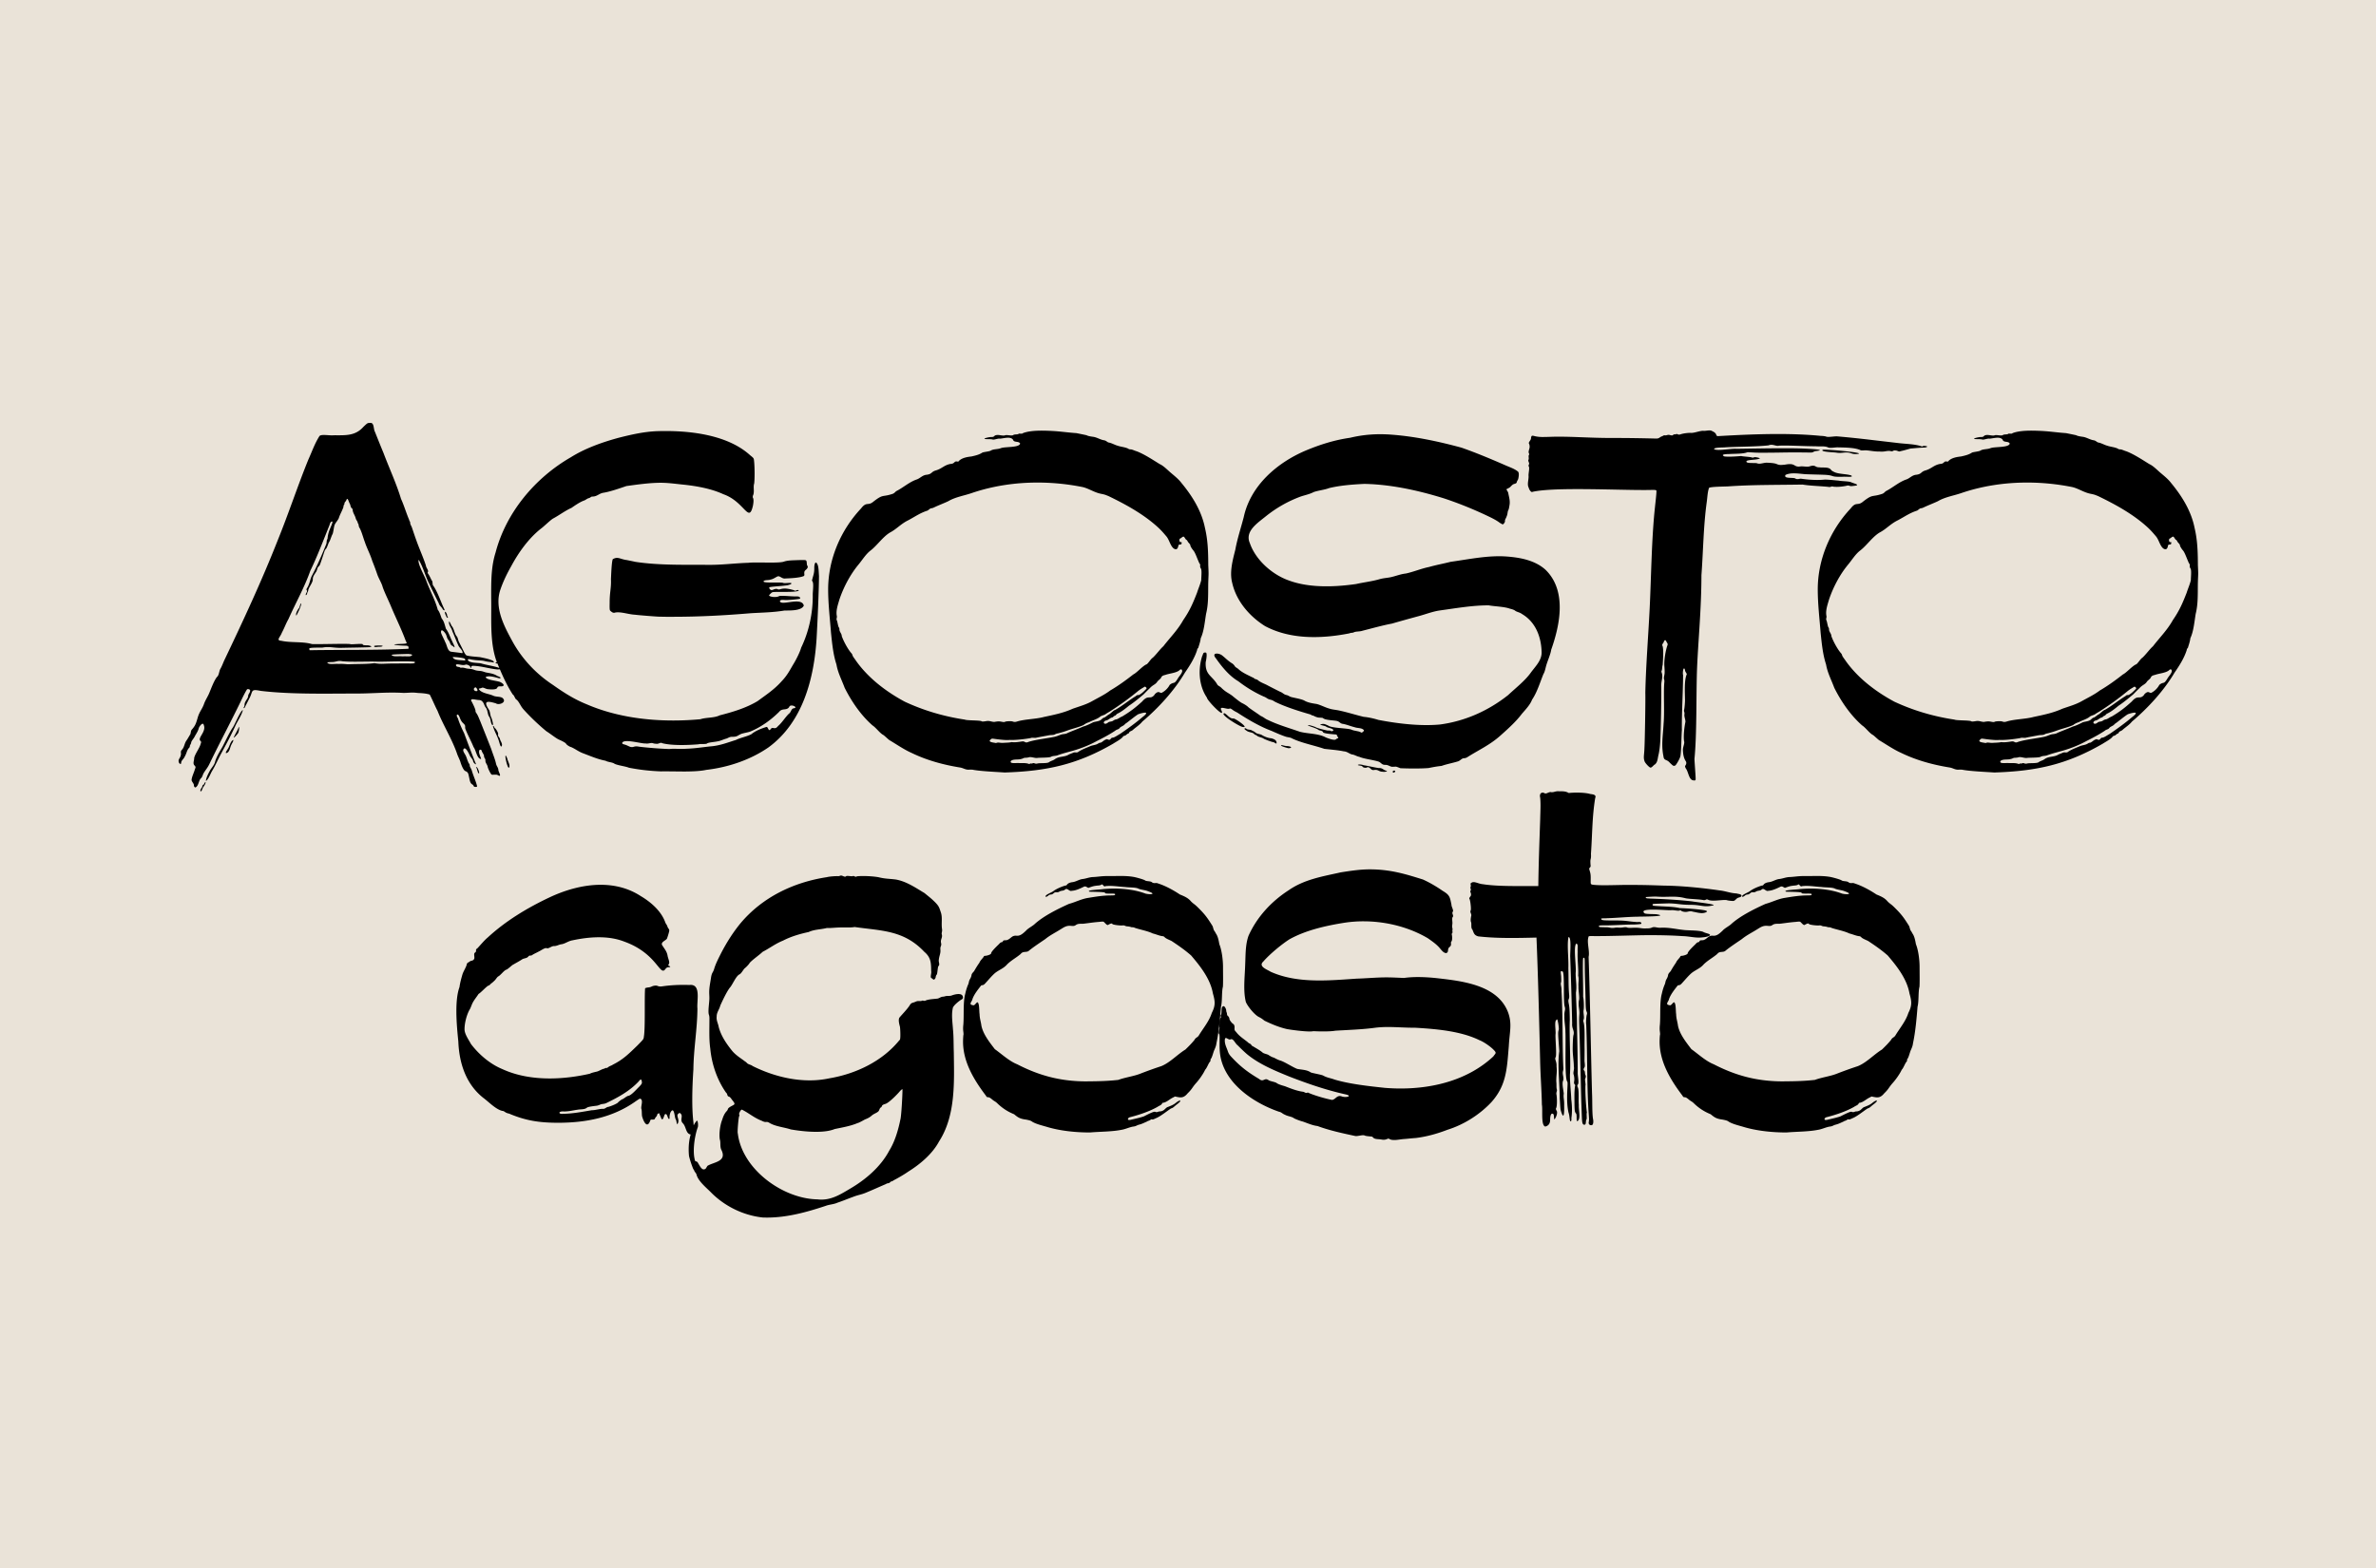 <svg xmlns="http://www.w3.org/2000/svg" viewBox="0 0 1000 660"><path d="M0 660h1000V0H0z" fill="#eae3d8"/><path d="M84.51 333.083a.294.294 0 01-.145-.056l-.001-.003c-.167-.402.27-1.121.53-1.472.394-.442.157-.953.693-1.247.519-.26.27-.65.704-.982.284-.233.307-.219.215.119-.159 1.045-.943 1.548-1.312 2.559-.161.397-.365 1.1-.684 1.082zm-2.209-1.621c-.456-.037-.697-.475-.697-.982.021-.721-1.032-1.512-.963-2.264.125-1.344.995-2.992 1.381-4.381.384-1.005.384-1.005-.131-1.618-.334-.328-.435-.696-.435-1.086 0-.643.283-1.352.268-2.048.271-1.634 2.321-4.258 2.701-5.897.319-.889.32-.915-.088-1.349-1.298-1.258 2.559-3.836 1.441-6.624-.092-.417-.263-.579-.47-.579-.619 0-1.556 1.43-1.653 1.872-.321 1.347-1.09 2.32-1.737 3.554-.26.624-1.379 1.821-1.456 2.486.015.536-.57 1.037-.57 1.567-.002.223-.138.521-.302.658-.981 1.048-.983 2.193-1.792 3.6-.521 1.193-1.37 1.559-1.545 2.547.054 1.189-.944.522-1.05-.304a1.42 1.42 0 01-.041-.344c0-.805.722-1.329.868-2.21.111-.281.138-.523.138-.748 0-.603-.219-1.058.369-1.683 1.137-1.227.984-2.622 1.989-4.007.572-.817 1.062-1.777 1.504-2.438.369-.623.136-1.48.766-2.158 1.482-1.677 1.747-2.685 2.431-5.027.739-2.507 1.762-3.355 2.588-5.566.578-1.725 1.677-3.241 2.317-4.876.812-1.94 1.871-4.866 3.129-6.559.962-.742.914-2.476 1.483-3.45.739-1.245 1.241-2.821 1.879-4.087 7.825-16.424 15.524-32.945 22.2-49.892 4.561-11.204 8.379-22.867 12.917-34.039 1.508-3.31 2.734-6.896 4.703-9.97.288-.365 1.01-.466 1.88-.466 1.347 0 3.051.241 4.044.118 4.901-.019 9.095.398 12.589-3.556 1.712-1.629 1.726-1.635 2.734-1.637a1.76 1.76 0 01.254-.019c1.599 0 1.174 2.546 1.861 3.762 1.215 3.041 2.38 5.976 3.6 8.896 2.392 6.367 5.432 12.871 7.381 19.339 1.196 2.53 2.302 6.292 3.455 8.885 0 .556.412.524.387 1.114.038.813.374 1.101.723 2.002.654 1.931 1.251 3.758 1.953 5.664 1.279 3.586 2.735 6.687 3.932 10.335.064.971 1.199 2.05.88 2.715-.171.205-.169.373.008.711.672.897 1.045 1.902 1.589 2.895.547.536.147 1.8.672 2.252 1.71 2.513 2.868 5.949 4.14 8.808.386.778.664 1.451.624 1.491-.288.119-.776-.236-.893-.582-.304-.648-1.404-1.47-1.558-2.302a928.409 928.409 0 01-4.628-9.431c-1.245-2.86-2.245-6.299-3.85-8.927-.603 1.61 2.624 6.982 3.271 9.026 1.478 3.927 3.736 8.061 4.754 12.014.849.923 1.208 2.64 1.698 3.733.962 1.08 1.314 2.914 1.725 4.224 1.237 1.674 1.706 3.438 2.68 5.378.346.836.958 1.829.985 2.462-.32.002-.63-.591-1.089-.693-.83-.39-.768-1.583-1.46-2.288-.713-.878-.639-1.414-1.056-2.363-.296-.699-2.125-3.003-2.12-1.011-.057.567 1.677 3.672 1.762 4.172.759 1.149.911 3.756 2.479 4.028.72.127 3.73.431 4.414.58.294.072.43.018.43-.162.021-1.101-1.49-2.16-1.815-3.136-.836-1.777-1.683-4.11-2.511-5.914-.253-1.32-1.787-2.776-1.314-4.126.277.136.928 1.926 1.218 2.111.836 1.124 1.017 2.914 1.826 4.029.682.672.624 1.742 1.116 2.595.857 1.67 1.158 2.29 2.049 4.077.319.657.774 1.318 1.01 1.468.696.411 4.978.67 5.783.778 1.691.355 3.883.753 5.407 1.531 1.141 1.158-.258.563-.869.502-.774 0-1.958-.224-2.782-.439-1.266-.298-3.189-.205-4.609-.485-1.047-.075-1.774-.518-2.329-.133.146 1.615 4.436 1.348 5.596 1.652 2.31.721 5.41 1.09 7.673 1.913-.261-.624-.518-1.248-.77-1.873-.409.046-1.142-.161-.633-.472.094-.068.24-.098.4-.104l-.288-.724c-1.908-5.516-2.106-11.831-2.106-18.008 0-2.778.041-5.526-.017-8.162l-.002-2.555c0-5.671.161-11.383 1.834-16.62 4.415-16.906 16.616-31.476 31.668-40.148 6.04-3.8 13.385-6.394 20.259-8.246 5.324-1.341 10.492-2.532 16.094-2.755 1.163-.036 2.355-.056 3.569-.056 12.157 0 26.676 2.102 35.563 10.194 1.468 1.175 1.535 1.266 1.623 2.142.163 1.241.257 3.504.257 5.627 0 1.635-.055 3.188-.174 4.123-.141.421-.185.873-.195 1.341-.009.581.039 1.187.039 1.779 0 .709-.067 1.398-.386 2.016-.094.463-.075.813.059.954.152.318.203.785.193 1.292-.013.688-.133 1.453-.249 2.026-.49 2.109-.976 2.91-1.615 2.898-1.668-.03-4.37-5.559-10.854-7.809-4.895-2.28-11.08-3.415-16.542-3.997-2.834-.271-6.069-.745-9.104-.802a62.53 62.53 0 00-.611-.003c-4.722 0-9.886.739-14.512 1.378-2.82.961-6.528 2.278-9.515 2.798-1.895.227-2.765 1.587-4.64 1.624-.819-.048-.948.516-1.657.67-.549.063-1.476.851-1.953.987-1.731.595-3.844 2.06-5.337 3.099-2.684 1.195-5.171 3.109-7.73 4.478-1.107.592-3.972 3.466-5.178 4.298-5.172 4.117-9.339 9.957-12.413 15.669-1.892 3.337-3.5 6.63-4.72 10.28a15.428 15.428 0 00-.709 4.689c0 6.03 3.227 11.942 6.067 17.125 4.007 7.197 9.911 13.446 16.878 18.001 4.572 3.241 8.97 6.04 14.124 8.119 11.26 4.87 23.959 6.845 36.473 6.845 3.858 0 7.69-.186 11.45-.534 2.411-.816 5.796-.466 8.132-1.638 5.487-1.402 11.127-3.085 15.982-6.015 3.689-2.734 6.993-4.844 10.136-8.398 2.215-2.301 3.312-4.447 4.743-6.893 1.072-1.691 2.905-5.215 3.413-7.171 3.265-6.72 4.975-14.664 4.878-22.157-.003-.092-.003-.204-.003-.331.016-.788.162-2.171.185-3.35v-.294c0-.753-.061-1.385-.265-1.664-.24-.463-.279-.712-.133-.854.35-1.629.857-2.492.866-4.628a9.177 9.177 0 01-.003-.47c.027-1.554.536-3.106 1.393-1.191.486 1.134.482 3.584.591 4.78-.065 6.947-.613 19.018-1.008 26.207-1.078 17.135-5.866 35.434-20.301 45.96-7.702 5.283-16.908 8.344-26.139 9.431-2.609.572-6.375.687-10.113.687l-.037-.021c-3.262 0-6.503-.088-8.941-.035-4.995-.207-8.808-.659-13.402-1.527-1.694-.667-4.363-.916-6.037-1.629-.914-.736-2.865-.703-3.835-1.317-3.412-.652-6.327-1.965-9.672-3.216-1.957-.785-3.085-1.782-4.841-2.537-.551-.094-1.831-.889-2.098-1.369-.373-.648-2.639-1.601-3.312-1.911-1.646-.935-3.382-2.376-4.957-3.35-3.237-2.641-6.837-6.078-9.665-9.227-1.306-1.464-1.631-2.822-2.826-4.04-.82-.338-.928-1.764-1.7-2.24-2.126-3.288-3.858-6.896-5.408-10.548a1.472 1.472 0 00-.741.02c-3.378-.219-6.973-1.452-10.479-1.541-.407-.027-.841.105-.845.503.018.473-.41.467-.387 0-.057-.576-1.603-1.277-2.128-.944-.307.105-.906.142-1.327.08-.521-.015-2.588-.621-2.588.023 0 1.006 1.356.651 1.737 1.026.067.111.355.148.651.086.088-.005.173-.007.254-.007.991 0 1.425.401 3.006.491 2.269.2 1.8.653 3.915.841 1.683.131 1.656.291 3.005.677 1.712.328 3.366.503 4.801 1.479.419.168 2.294.815.947 1.021-1.408-.325-4.259-1.349-5.807-.575.144 1.33 5.152 1.592 6.205 2.172.699.321 2.128 1.363.816 1.722a1.837 1.837 0 01-.512.056c-.636 0-1.349-.133-1.637.555-.312.984-3.045.729-3.942.623-.913-.033-1.911-.924-2.61-.557-.726.416-1.876.013-.666 1.169 1.491 1.226 3.767 1.347 5.583 2.156 1.154.569 3.277.212 4.041 1.128.298.317.425.618.425.891 0 1.204-2.414 1.916-3.409 1.178-1.215-.351-2.316-.64-3.073-.64-.64 0-1.029.206-1.029.749 0 .525.359 1.36 1.206 2.63.478.74.509 2.521.951 3.221.131.136 1.334 4.041.329 3.081-.655-.907-.498-2.54-1.255-3.468-.646-.882-.587-2.889-1.379-3.773-.73-.943-.694-1.829-1.503-2.622-.465-.448-.762-.553-1.629-.59-1.089-.019-4.07-1.095-2.695.876.429.874 1.402 2.735 1.512 3.727-.065.176.078.571.345.93.663.909 1.105 2.224 1.595 3.307 1.572 3.975 3.179 7.947 4.705 11.908.561 1.81 1.558 4.095 1.969 6.046.246 1.119.83 1.443.987 2.574-.075.74 1.692 3.305-.105 2.337a1.789 1.789 0 00-1.003-.275c-1.316 0-1.607.154-1.886-.175-.446-.532-1.376-2.401-1.503-3.141-.146-.935-.999-1.622-.958-2.621.057-.945-.56-.972-.575-1.81.035-.705-.851-1.616-.961-2.254-.18-.746-1.202-.73-1.113.332a.868.868 0 00-.018.195c0 .811.765 2.268.861 2.867-1.717.061-2.152-3.74-3.157-4.973-.987-2.465-2.426-5.038-3.402-7.526a2.006 2.006 0 01-.157-.807c0-.511.111-.88-.698-1.622-1.22-1.112-1.304-1.992-1.929-3.289-.373-.522-.753-.716-.903-.109-.048.534.575 1.181.648 1.771.715 2.067 1.473 3.758 2.468 5.76a589.163 589.163 0 004.618 12.136c.494.903.481 1.243-.32.503-.296-.284-.539-.708-.539-.945-.081-.749-1.056-1.593-1.384-2.34-.304-.695-1.872-4.115-2.671-2.651a.815.815 0 00-.103.413c0 .712.735 1.601 1.012 2.196.434.801.663 1.946 1.034 2.618-.035.348.816 1.187.684 1.55-.023.686.681 1.355.893 2.235.643 2.197 1.548 4.05 2.134 6.217.115.607.102.622-.553.622-.525 0-.709-.098-.837-.438-.093-.242-.383-.538-.646-.655-.932-.575-1.011-2.011-1.309-3.222-.288-1.371-.366-1.854-1.459-2.33-.872-.215-1.823-2.824-2.064-3.62-.259-1.029-1.177-2.707-1.496-3.742-2.14-6.192-5.831-11.957-8.233-18.057-.801-1.454-2.468-5.36-3.265-6.802-1.479-.477-3.122-.592-4.97-.673-1.063-.128-1.737-.169-2.338-.169-.973 0-1.76.109-3.7.146a75.81 75.81 0 00-4.688-.134c-4.978 0-9.8.393-14.911.393-4.463 0-9.186.051-13.995.051-8.946 0-18.178-.174-26.527-1.167-1.041-.209-1.767-.317-2.288-.317-1.765 0-1.179 1.22-2.607 3.704-.48 1.005-1.385 2.681-1.844 3.655-.453.543-.548.019-.288-.27.115-.115.215-.519.218-.891.014-.944.596-1.732 1.094-2.523.236-.359.43-.895.43-1.187-.017-.701.801-1.444.82-2.14.229-.699-1.002-.953-1.323-.632-.872 1.398-1.898 3.49-2.634 5.077-4.234 8.732-8.799 17.254-13.018 25.986-.836 1.852-1.631 2.598-2.494 4.029-.399.572-.61 1.756-1.148 2.232-1.093.98-.98 3.214-2.352 3.913l.01.024zm4.374-2.712v-.005c.03-1.293 1.041-3.204 1.7-4.411.661-1.193 1.95-2.409 2.202-3.904.668-2.159 2.005-4.264 3.11-6.174 1.258-2.417 2.613-5.448 4.102-7.777.857-.935 3.287-7.212 4.428-7.631-.432 2.146-2.437 4.921-3.287 6.958-1.661 3.608-3.763 7.577-5.698 11.107-1.396 2.524-2.486 5.158-3.975 7.621-.647 1.053-1.497 3.521-2.582 4.216zm626.144-.247l.002-.035c-2.029 0-2.156-3.576-3.284-4.992-.417-.849-.42-.915-.117-1.38.4-.613.431-1.295-.034-1.872-.765-1.283-1.011-2.746-1.079-4.379a2.606 2.606 0 01-.015-.267c0-1.176.82-2.716.496-3.572-.346-2.252.113-5.967.57-8.19.013-1.049-.558-2.071-.426-3.141a2.46 2.46 0 00.035-.383c0-.638-.335-.852-.162-1.538.165-.421.444-3.871.361-4.282-.017-2.69-.398-8.174.764-10.676-.101-.557-.704-.986-.752-1.712-.073-.451-.219-.718-.394-.718-.495.002-.616 2.432-.414 2.722-.014 6.839-.62 16.399-.504 23.228-.225 2.577-.196 8.175-.607 10.892-.154.931-1.491 3.284-2.083 3.922-.246.16-.447.231-.632.231-.495 0-.876-.513-1.702-1.24-1.378-1.7-2.511-.76-2.738-2.783-.359-1.729-.482-3.37-.482-4.991 0-2.847.381-5.635.544-8.74.154-1.683.194-3.682.194-5.774 0-2.215-.044-4.53-.044-6.68 0-1.677.026-3.251.122-4.596.098-.705.08-1.273-.049-1.558a1.745 1.745 0 01-.091-.591c0-.757.35-1.614.305-2.494.002-.119.005-.238.005-.355 0-1.062-.146-2.098-.146-3.178 0-2.169.54-5.362 1.239-7.554.225-.425.261-.903-.091-1.279-.357-.586-.713-1.85-1.322-.496-.219.944-1.043.93-.488 2.075.15.722.204 1.716.204 2.782 0 1.786-.15 3.778-.232 5.031-.256.647-.155 1.892-.448 2.448-.107.146-.081.46.069.82.16.507.218.976.218 1.431 0 1.393-.556 2.652-.419 4.53.013 6.333-.123 15.461-.384 21.895-.117 2.494-.318 4.339-.669 6.147-.569 2.18-.406 3.542-1.647 4.575-.586.236-1.294 1.47-1.939 1.297-.628-.24-2.137-1.905-2.379-2.593a4.92 4.92 0 01-.318-1.77c0-.914.195-1.928.243-3.724.178-2.848.491-20.864.376-23.369.236-11.362 1.242-23.733 1.828-35.521.647-13.029.804-29.522 2.218-42.524.169-1.654.58-5.066.63-6.54.031-.768.031-.768-1.409-.843-6.452.24-19.869-.325-31.724-.325-7.817 0-14.958.245-18.964 1.133a.415.415 0 01-.266.094c-.616 0-1.331-1.346-1.383-1.832-.263-.445-.345-.968-.345-1.525 0-1.122.345-2.381.278-3.413a1.885 1.885 0 01-.02-.301c0-1.018.502-3.063.131-3.653-.159-.255-.157-.472.014-.846a.609.609 0 00.119-.379c0-.551-.578-1.168-.274-1.64.29-.417-.141-1.62.174-1.989.164-.198.162-.388-.009-.764a.992.992 0 01-.112-.492c0-.727.508-1.691.42-2.354 0-.401-.11-.905-.243-1.12a.54.54 0 01-.089-.296c0-.609.977-1.291.909-2.083.171-1.137.404-1.115 1.403-.879 1.035.277 2.22.405 3.386.405 2.273 0 4.413-.133 6.484-.133 7.506 0 14.063.543 22.27.543 8.113 0 13.393.109 18.647.234.173.009.325.015.465.015 1.33 0 1.344-.486 2.343-.915.522-.088.814-.591 1.348-.437.813.128 1.163-.45 2.216-.09.792.176.986.161 1.28-.106.433-.421.723-.058 1.196-.311.67-.252.783.422 1.701.131 1.245-.434 2.993-.658 4.284-.674.127.014.255.019.388.019 1.6 0 3.546-.891 5.088-.883.123.015.25.022.379.022 1.145 0 2.599-.5 3.452.155 2.222.962 1.244 2.016 2.331 2.064 8.117-.469 16.746-.888 25.287-.888 6.104 0 12.161.213 17.955.779.819.014 1.839.141 2.264.279.215.112.569.152.998.152 1.093 0 2.657-.256 3.552-.229 4.479.369 9.458.902 13.873 1.418 3.681.44 8.58 1.005 12.267 1.437 2.987.346 6.595.387 9.382 1.299.294.137.5.13.675-.014.205-.267 1.723-.059 1.873.17-.544.541-1.504.365-2.783.48-2.143.123-2.354.208-4.223.334-1.395.377-2.996.864-4.308 1.12a.797.797 0 01-.41.111c-.498 0-1.006-.411-1.642-.403a2.495 2.495 0 00-.351-.025c-.819 0-.665.582-1.81.263a4.5 4.5 0 00-.733-.058c-1.111 0-1.816.421-3.704.264-.123.002-.242.002-.36.002-2.242 0-3.829-.446-5.712-.525-.747.023-1.871.207-2.217-.139-2.459-1.023-6.445-1.029-9.175-1.092-1.159-.1-3.579.493-4.443-.05-1.522-.592-2.884-.25-5.157-.421-4.365.006-11.395-.434-15.393-.249-.169.05-.341.068-.52.068-1.119 0-2.426-.829-3.846-.199-5.337.576-12.555.505-17.982.808-1.097.15-4.699-.034-4.993.72.316.293 1.064.391 2.015.391 2.367 0 5.996-.618 7.425-.459 4.734-.063 12.951-.238 19.929-.238 3.254 0 6.236.036 8.47.138.782.039 6.734.273 6.734.67 0 .112-.481.238-1.7.379-1.282.169-.822.719-2.74.613a430.077 430.077 0 00-6.674-.053c-3.666 0-7.491.133-13.618.133-3.256 0-4.284-.219-5.78-.203-1.76.747-5.525.604-7.7.753-1.491.02-3.658.14-2.077.989.508.092 1.224.125 2.016.125 1.79 0 3.984-.177 5.136-.273 1.009.244 3.474.319 4.45.582.219.131.506.131.878.002.112-.071.289-.102.5-.102.703 0 1.779.325 2.086.478-.926.732-4.609.493-5.622 1.113a.554.554 0 00-.084.271c0 .961 3.938.367 4.611.767.269.079.538.109.814.109 1.055 0 2.16-.456 3.261-.411 1.137.05 2.902.139 3.878.489.748.338 1.224.456 1.919.456.446 0 .98-.048 1.737-.123.857-.163 1.518-.231 2.044-.231 2.273 0 1.993 1.245 4.202 1.017 1.264-.256 3.086.32 4.206-.095.42-.146 1.06-.264 1.419-.264 1.135.075 1.135.725 2.562.689 1.583.256 3.789-.272 4.873.948.35.561.922.762 1.416 1.026 1.858.943 5.274.768 7.187 1.472.164.128.238.225.238.304 0 .459-2.62.11-3.961.233-5.228.119-3.176-.509-6.926-.799-1.936-.119-7.007-.187-8.833-.302-1.418-.104-3.066-.346-4.653-.346-1.276 0-2.509.158-3.549.669a.939.939 0 00-.14.448c0 1.158 3.621.555 4.28 1.062.898.538 1.63.06 2.346.07 2.113.319 4.551.534 6.916.534a31.76 31.76 0 003.224-.155c2.351.081 3.509.252 5.803.444 1.118.265 4.315.223 5.212.688.823.363 2.518.794 2.518 1.126 0 .171-.439.315-1.655.417-2.061.321-1.274-.51-3.053-.014-1.712.321-3.567.514-5.237.329a1.745 1.745 0 00-.543-.096c-.56 0-.788.363-1.589.186-3.512-.376-7.416-.408-10.914-.984-10.084.183-21.192.048-31.332.769-1.337.088-7.216.088-8.015.618-.647 1.766-.678 4.024-.999 6.202-1.37 10.021-1.449 20.484-2.202 30.545-.02 14.483-1.377 27.552-1.867 39.765-.373 10.574-.033 27.121-1.064 37.528.019 1.248.447 6.634.48 7.9.036 1.233.036 1.218-.822 1.218zm-511.217-2.885l-.001-.002c-.648-.352-.716-1.947-1.164-2.559-.319-.517.389-.102.565.278.267.39.84 1.885.6 2.283zm384.967-.399a.16.16 0 01-.044-.003l.003-.004c-1.003-.299.207-1.314.703-.615.07.193-.424.611-.662.622zm-163.629-.052c-3.344-.253-10.051-.512-13.375-1.142-.157-.064-.858-.094-1.551-.071-.14.013-.273.019-.403.019-1.428 0-2.215-.736-3.658-.938-6.974-1.143-13.84-2.995-20.224-6.096-3.068-1.346-6.291-3.548-9.123-5.252-.446-.123-2.469-2.193-2.918-2.37-1.403-.765-3.103-3.135-4.456-3.972-4.906-4.307-8.834-10.063-11.735-15.845-1.241-3.345-2.858-6.336-3.447-9.796-1.374-4.207-1.82-8.76-2.285-13.254-.471-6.027-1.216-12.284-1.216-18.359 0-12.551 5.198-24.865 13.859-34.087 2.277-2.96 2.828-1.037 4.955-2.67 4.494-3.57 3.825-1.969 8.192-3.423.964-.269 1.271-1.029 1.892-1.3 2.834-1.471 5.398-3.824 8.503-4.842 1.385-.507 2.307-1.808 4.128-1.943 2.35-.338 1.733-1.251 3.9-1.843 2.552-.778 3.399-2.21 6.048-2.71 1.861-.056 1.458-1.214 2.738-1.03.54.1.683.043.956-.374 1.347-1.201 3.36-1.53 5.182-1.741 1.642-.381 3.145-.702 4.513-1.599.494-.301 3.241-.495 3.675-.924 1.155-.651 2.793-.433 4.151-.964 1.721-.703 7.683-.134 8.111-1.921-.49-1.176-2.581-.311-2.979-1.613-.455-.671-1.245-.865-2.125-.865-1.248 0-2.675.398-3.562.399a.76.76 0 00-.202-.024c-.699 0-2.299.602-2.724.379-.219-.088-1.112-.155-1.984-.153h-.185c-.914 0-1.256-.074-1.256-.18 0-.273 2.25-.754 2.986-.727 1.354.048.864-.655 2.113-.808.14-.031.294-.043.457-.043.98 0 2.325.426 3.086.157.757-.345 2.831.36 3.496-.126.465-.388 1.846-.131 2.217-.49.046-.071.192-.107.393-.107.805 0 1.082.143 1.48-.22 3.298-1.233 8.09-1.089 11.946-.918 4.061.206 6.714.675 10.562.934.949.194 3.441.699 4.223.878.534.338 1.862.544 2.6.646 1.723.18 2.995 1.177 4.73 1.477.979.123 1.303.784 1.999.953 1.214.196 2.526 1 3.723 1.325 1.372.49 3.247.613 4.512 1.263.132.157.517.286.859.286.748-.033 1.926.633 2.604.78 3.145 1.166 6.954 3.679 9.745 5.404 1.635.738 3.126 2.324 4.546 3.544 1.52 1.293 3.451 2.813 4.64 4.425 4.559 5.494 8.464 11.796 9.88 18.881 1.228 5.17 1.378 10.088 1.399 15.738.092 1.854.125 2.757.125 3.468 0 1.064-.075 1.69-.146 4.437-.042 4.617.094 8.524-.903 12.561-.561 3.333-.847 7.258-2.253 10.274-.11 1.168-.583 2.588-.924 3.649 0 .482-.623.715-.573 1.249-1.082 3.442-3.106 6.625-5.162 9.597-4.505 7.627-11.187 14.884-17.89 20.557-1.11 1.35-2.313 2.103-3.756 3.306-.844.872-1.324.569-1.81 1.297-.098.263-.296.478-.442.478-.464.075-.944.87-1.528.901-.321.063-.633.295-.752.561-.945 1.037-2.767 1.973-3.987 2.764-15.279 8.861-28.117 11.573-45.599 12.144l.009.009zm416.505 0c-3.344-.253-10.051-.512-13.375-1.142-.157-.064-.857-.094-1.55-.071-.14.013-.273.019-.403.019-1.428 0-2.215-.736-3.658-.938-6.974-1.143-13.841-2.995-20.225-6.096-3.068-1.346-6.291-3.548-9.123-5.252-.446-.123-2.469-2.193-2.918-2.37-1.403-.765-3.102-3.135-4.455-3.972-4.906-4.307-8.834-10.063-11.735-15.845-1.241-3.345-2.859-6.336-3.448-9.796-1.374-4.207-1.819-8.76-2.284-13.254-.471-6.026-1.217-12.284-1.217-18.359 0-12.551 5.199-24.865 13.86-34.087 2.276-2.96 2.827-1.037 4.954-2.67 4.494-3.57 3.825-1.969 8.192-3.423.964-.269 1.272-1.029 1.893-1.3 2.834-1.471 5.398-3.824 8.503-4.842 1.385-.507 2.307-1.808 4.128-1.943 2.35-.338 1.733-1.251 3.9-1.843 2.552-.778 3.399-2.21 6.048-2.71 1.861-.056 1.458-1.214 2.738-1.03.54.1.683.043.956-.374 1.347-1.201 3.36-1.53 5.182-1.741 1.642-.381 3.144-.702 4.512-1.599.494-.301 3.242-.495 3.676-.924 1.155-.651 2.793-.433 4.151-.964 1.721-.703 7.683-.134 8.111-1.921-.49-1.176-2.582-.311-2.98-1.613-.455-.671-1.245-.865-2.125-.865-1.249 0-2.674.398-3.561.399a.76.76 0 00-.202-.024c-.699 0-2.299.602-2.724.379-.219-.088-1.112-.155-1.984-.153h-.185c-.914 0-1.256-.074-1.256-.18 0-.273 2.25-.754 2.986-.727 1.354.048.864-.655 2.113-.808.14-.031.293-.043.456-.043.98 0 2.325.426 3.086.157.757-.345 2.832.36 3.497-.126.465-.388 1.846-.131 2.217-.49.046-.071.191-.107.393-.107.805 0 1.082.143 1.48-.22 3.298-1.233 8.09-1.089 11.946-.918 4.061.206 6.714.675 10.562.934.949.194 3.441.699 4.223.878.534.338 1.861.544 2.598.646 1.724.18 2.996 1.177 4.73 1.477.98.123 1.306.784 2.001.953 1.214.196 2.526 1 3.723 1.325 1.372.49 3.246.613 4.51 1.263.133.157.519.286.861.286.748-.033 1.925.633 2.603.78 3.145 1.166 6.955 3.679 9.746 5.404 1.635.738 3.126 2.324 4.546 3.544 1.52 1.293 3.45 2.813 4.639 4.425 4.559 5.494 8.465 11.796 9.881 18.881 1.228 5.17 1.377 10.088 1.398 15.738.092 1.854.126 2.757.126 3.468 0 1.064-.075 1.69-.146 4.437-.042 4.617.093 8.524-.904 12.561-.561 3.333-.847 7.258-2.253 10.274-.11 1.168-.583 2.588-.925 3.649 0 .482-.622.715-.572 1.249-1.082 3.442-3.106 6.625-5.162 9.597-4.505 7.627-11.187 14.884-17.89 20.557-1.11 1.35-2.312 2.103-3.755 3.306-.844.872-1.324.569-1.81 1.297-.098.263-.296.478-.442.478-.464.075-.945.87-1.529.901-.321.063-.633.295-.752.561-.945 1.037-2.766 1.973-3.986 2.764-15.279 8.861-28.118 11.573-45.6 12.144l.009.009zm-256.998-.284a2.568 2.568 0 01-.448-.046 7.526 7.526 0 01-.274-.009l-.003.002c-1.495-.112-1.653-.937-3.248-.755-.232.048-.43.061-.599.047-.878-.063-1.031-.841-1.88-1.143-.285-.094-.557-.078-.637.034-.331.301-1.675.137-1.91-.32-.153-.507-1.758-.405-1.969-.704.384-.363 1.848-.149 2.396.11 2.006.294 4.273.881 6.409 1.192.177-.013.336-.014.482-.004 1.19.088 1.571.893 2.609 1.112.265.027.371.081.37.145-.011.153-.645.352-1.298.339zm12.915-1.407c-2.084.001-4.164-.05-5.868-.116l-.027.014c-1.346-.511-1.658-.65-1.969-.673-.298-.02-.594.066-1.8.033-1.036-.283-1.466-.782-2.69-.801a2.548 2.548 0 01-.328-.002c-1.089-.081-1.435-.87-2.319-1.303-2.129-.759-6.098-1.132-8.235-2.056-1.269-.267-1.966-.862-3.042-1.002-1.237-.26-1.981-1.235-3.566-1.32-2.284-.503-5.995-.791-8.153-1.051-4.215-1.454-9.549-2.438-13.602-4.399-.713-.456-2.002-.469-2.674-.74-1.766-.573-4.198-1.648-5.889-2.399-4.857-1.808-9.64-4.614-13.982-7.415-.755-.532-1.523-.753-2.436-1.458-.749-.542-1.026-.651-1.324-.519-.136.085-.347.102-.606.085-1.324-.1-3.801-1.187-2.785.652 1.831 4.013-6.273-4.454-6.089-5.341-2.407-3.489-3.336-7.999-3.007-12.362.133-1.77.471-3.517 1.001-5.161.356-.515.305-1.662 1.281-1.443a.378.378 0 01.204-.044c.38.027.43.808.367 1.679-.079 1.035-.32 2.193-.372 2.345-.298 5.297 2.462 5.599 4.672 9.089.538 1.126 1.11.817 2.203 2.033 1.856 1.677 2.285 1.617 4.225 2.992.987.83 3.133 2.574 4.141 3.118.796.359 2.133 1.137 2.751 1.811 1.493 1.149 3.559 2.448 5.123 3.593 1.538.68 1.744 1.187 3.139 1.756 4.088 2.006 8.987 3.398 13.307 4.912 3.372.919 7.841.689 10.99 2.415.774.326 3.736 1.458 4.28.776.367-.308.676-.392.974-.517.054-.263-.536-.787-.538-1.119a.536.536 0 00-.429-.375c-.405-.064-5.683-.348-5.45-1.036-.448-.709-1.423-.511-1.951-.92-.156-.152-.662-.417-1.125-.59-1.014-.497-2.498-.786-3.307-1.328-.002-.073.106-.092.287-.078.809.061 3.059.818 3.068.937 1.097.499 3.534 1.065 4.875 1.345.446.023 1.299-.038 1.458.185.207.345 1.024-.087 1.068-.333-.455-.906-2.348-.9-3.04-1.465-.376-.352-2.08-.554-2.435-.848-.129-.15-.041-.204.293-.177.433-.119.761-.155 1.055-.132.577.044 1.025.311 1.868.651 1.402 1.162 8.237 1.087 9.842 1.748.612.337 2.261.577 2.966.752.363.088.815.259.999.382.359.418 1.322-.517 1.303-.85-.824-1.133-2.649-.825-3.942-1.31-1.77-.434-2.955-.995-4.742-1.375-1.381-.119-1.453-.873-2.525-1.205-1.185-.363-5.159-.301-6.072-1.284-.188-.072-.423-.102-.676-.122-.625-.048-1.382-.015-1.948-.269-.878-.251-1.183-.602-1.882-.727a.867.867 0 01-.576-.33c-4.695-1.356-10.533-3.152-15.008-5.354-.908-.513-1.02-.705-2.114-.945-1.262-.29-1.454-.866-2.751-1.318-3.819-1.704-7.38-3.885-10.656-6.415-3.79-2.24-6.84-5.968-9.351-9.541-.559-.658-.765-1.138-.74-1.475.034-.495.578-.67 1.246-.62.688.05 1.506.34 2.048.773 1.572 1.248 2.565 2.393 4.3 3.408.369.269.791.718.945.99.372.686 1.199.898 1.724 1.463 1.642 1.464 3.982 2.457 5.878 3.42a.874.874 0 01.577.33c.478.488 1.125.293 1.751.91 1.186.949 2.81 1.416 4.078 2.148 1.687.882 3.479 1.796 5.217 2.649.993.339 1.481 1.125 2.53 1.324 1.237.308 1.176.719 2.669 1.007 1.381.342 3.721.726 4.897 1.335 1.402.864 3.546 1.206 5.092 1.431 1.743.384 3.853 1.557 5.53 1.972 1.001.372 2.693.505 3.99.781 3.31.692 7.168 1.908 10.399 2.678 1.818.139 4.409.722 6.152 1.283 4.413.85 9.252 1.58 14.086 1.943 4.046.302 8.084.35 11.869-.005 10.601-1.416 20.413-5.818 28.72-12.417 2.999-2.839 7.197-6.059 9.631-9.592 2.113-2.787 4.617-5.238 4.411-8.692-.207-6.282-2.567-12.43-8.161-15.746-1.136-.839-2.064-.833-2.911-1.402-.403-.413-1.654-.773-2.207-.88-2.471-.922-6.38-.937-8.974-1.425-6.918-.019-13.865 1.235-20.748 2.174-3.026.477-5.669 1.531-8.518 2.309-3.627.984-7.871 2.152-11.452 3.197-4.127.778-8.19 1.947-12.344 2.988-1.204.434-2.717.249-3.635.649-.638.369-1.117.116-1.968.479-6.154 1.214-12.717 1.886-19.126 1.406-5.7-.429-11.279-1.771-16.333-4.457-6.532-4.088-12.119-10.517-13.853-18.263-.442-1.7-.521-3.465-.389-5.244.219-2.915 1.008-5.863 1.702-8.614.885-4.813 2.346-9.109 3.553-13.76 2.851-13.274 14.057-22.947 26.183-28.061 6.101-2.542 12.115-4.42 18.605-5.346 5.594-1.353 11.228-1.768 17.412-1.305 10.027.753 19.844 2.865 29.465 5.472 6.161 2.163 12.144 4.666 18.18 7.296 1.817.836 4.04 1.518 5.473 2.698.761.449.371 2.48.213 3.141-.221.692-.468.722-.618 1.393-.079.353-.307.524-.949.708-1.014.246-1.351 1.011-2.081 1.553-.936.551-1.29.607-1.304.775-.009.163.301.43.722 1.365.315 1.793.929 3.456.523 5.458-.133.934-.338 1.781-.451 1.879-.386.626-.266 1.727-.698 2.597-.277.926-.742 1.266-.723 1.968.044.153-.034.465-.182.688-.759 1.335-1.001.555-1.916.184-1.07-.859-2.526-1.637-3.932-2.342-6.394-3.097-12.862-5.765-19.613-8.005-9.127-2.842-19.004-5.148-28.712-5.878a87.525 87.525 0 00-4.839-.226c-4.949.242-10.013.614-14.77 1.75-1.983.766-4.462.986-6.48 1.664-1.773.931-3.634 1.274-5.586 1.925-5.401 2.014-10.211 4.757-14.753 8.407-2.757 2.242-6.826 4.945-7.095 8.522-.061.83.078 1.704.486 2.63 2.455 7.168 9.46 13.329 16.533 15.792 3.46 1.271 7.249 1.965 11.122 2.255 5.775.433 11.737-.027 17.083-.797 3.351-.757 6.588-1.081 9.977-2.068 1.718-.46 3.129-.491 4.682-.822 2.053-.459 4.151-1.311 6.195-1.519 3.161-.647 6.559-2.102 9.825-2.757 3.154-.893 5.998-1.388 9.064-2.172 7.715-1.066 15.811-2.828 23.694-2.236 5.752.432 11.905 1.617 16.281 5.574 5.093 4.966 6.386 11.696 5.875 18.518-.393 5.241-1.858 10.54-3.483 15.134-.202 1.69-1.475 4.591-1.94 6.159-.415 1.183-.642 3.008-1.33 4.075-1.44 3.515-2.635 7.634-4.802 10.823-.761 2.113-2.853 4.274-4.273 5.927-2.468 3.258-5.408 5.923-8.758 8.914-4.686 4.263-9.341 6.215-14.39 9.46-.384.194-.943.336-1.237.317-.901-.013-1.579 1.076-2.542 1.335-2.372.726-4.495 1.071-6.877 1.897-1.877.202-3.674.52-5.465.895-1.718.142-3.806.195-5.889.196zm-381.218-.279c-.917-.428-2.322-8.166-.608-3.832.098.953 1.48 2.971.606 3.828l.002.004zm219.094-1.568c.612-.556.793-.021 1.394-.36a.823.823 0 01.331-.076c.464 0 .82.44 1.707.171.992-.254 4.229.059 4.909-.594.907-.617 1.56-.566 2.582-1.345 1.735-1.114 3.652-.709 5.431-1.673.494-.323 1.639-.691 2.163-.945.538-.297 1.618.167 2.077-.331 1.412-.985 3.539-1.749 5.103-2.431 1.101-.434 2.136-.412 3.158-1.002.29-.226.724-.414.964-.414.469.061 1.548-.992 1.89-1.119 1.385-.732.921-.092 2.028-.126.543-.156.628-.907 1.287-.869.769-.028 2.437-1.229 3.123-1.581 3.233-2.215 6.451-4.522 9.421-7.056 1.149-.865 1.591-1.377 1.591-1.65 0-.181-.197-.256-.516-.256-.625 0-1.708.285-2.659.608-.553.086-4.796 3.573-5.195 3.796-.123.052-.453.328-.731.612-.483.586-1.693.872-2.062 1.456-.429.615-1.259.565-1.899 1.151-2.488 1.643-5.169 3.054-7.821 4.382-3.532 1.934-7.48 3.406-11.332 4.399-1.739.49-3.266.879-4.993 1.509-.932.39-1.915.188-2.799.638-.59.476-5.011.353-5.812.505a1.785 1.785 0 01-.311.024c-.966 0-2.465-.587-3.24-.287a6.368 6.368 0 01-1.38.192c-.992.013-.855.321-1.912.528-1.281.398-3.356-.088-4.296.857a.77.77 0 00-.082.313c0 .832 2.326.448 3.539.536h.858c1.864 0 2.483.048 3.474.425l.01.013zm416.504 0c.613-.556.794-.021 1.395-.36a.823.823 0 01.33-.076c.465 0 .822.44 1.709.171.992-.254 4.228.059 4.908-.594.907-.617 1.561-.566 2.583-1.345 1.735-1.114 3.652-.709 5.431-1.673.494-.323 1.638-.691 2.162-.945.538-.297 1.619.167 2.078-.331 1.412-.985 3.538-1.749 5.102-2.431 1.101-.434 2.136-.412 3.158-1.002.29-.226.725-.414.965-.414.469.061 1.548-.992 1.89-1.119 1.386-.732.921-.092 2.028-.126.543-.156.627-.907 1.286-.869.768-.028 2.438-1.229 3.124-1.581 3.233-2.215 6.451-4.522 9.421-7.056 1.149-.865 1.591-1.377 1.591-1.65 0-.181-.197-.256-.516-.256-.625 0-1.708.285-2.659.608-.553.086-4.796 3.573-5.195 3.796-.123.052-.454.328-.733.612-.482.586-1.691.872-2.06 1.456-.429.615-1.259.565-1.899 1.151-2.488 1.643-5.169 3.054-7.82 4.382-3.534 1.934-7.481 3.406-11.333 4.399-1.739.49-3.267.879-4.994 1.509-.932.39-1.915.188-2.799.638-.59.476-5.01.353-5.811.505-.096.017-.2.024-.312.024-.966 0-2.464-.587-3.239-.287a6.368 6.368 0 01-1.38.192c-.992.013-.856.321-1.913.528-1.281.398-3.355-.088-4.295.857a.774.774 0 00-.083.313c0 .832 2.326.448 3.539.536h.858c1.864 0 2.482.048 3.474.425l.009.013zm-754.527-4.641c-.125 0-.175-.062-.175-.163 0-.337.542-1.097.749-1.461.813-.991 1.182-3.556 2.436-3.919-.006.734-.618 1.444-.895 2.149-.525 1.023-.686 2.95-1.909 3.357a.769.769 0 01-.201.034l-.005.003zm186.475-1.71h.002a18.376 18.376 0 012.483-.102c.549.009 1.105.032 1.743.044.839.015 1.819.01 3.131-.071 3.791-.136 7.171-.715 10.32-1.014 3.783-.338 6.89-1.601 10.371-2.675 1.914-.978 4.73-1.438 6.548-2.46 1.663-1.407 4.104-2.335 6.135-2.974a.5.5 0 01.2-.041c.788.013.761 2.298 1.789.834.263-.336.517-.417.78-.415.258.006.528.094.823.1.408.006.867-.141 1.422-.871 1.704-1.443 3.088-3.788 4.598-5.225.673-.43.751-1.157 1.257-1.778.367-.655 1.048-.399 1.446-.733.311-.73-2.297-1.478-2.555-.346-1.13 1.708-2.882.35-4.254 2.064-3.389 3.379-7.583 6.41-11.932 8.206-.628.377-3.573.801-4.282 1.211-1.354.62-1.466 1.076-3.274 1.095-.081-.002-.159-.004-.234-.004-1.431 0-1.779.654-2.842.856-1.031.319-2.369.965-3.558 1.102-.734.205-3.6.395-4.214.837-.292.448-3.062.096-3.5.363a89.016 89.016 0 01-7.215.316c-2.948 0-5.944-.192-8.159-.772a.827.827 0 00-.476-.158c-.586-.009-1.197.531-1.996.399-.529-.002-1.15-.103-1.382-.222a1.612 1.612 0 00-.546-.094c-.763-.016-1.627.361-2.576.184-1.162.127-5.102-.936-7.654-.984l-.176-.001c-1.086 0-1.885.201-2.052.791-.006.294.196.434.887.621 1.045.259 1.672.706 2.605 1.039.233.044.425.063.592.065.967.019 1.047-.553 3.101-.161 3.607.442 9.145.868 12.644.974zm260.602-.345l.005-.003c-.359-.038-2.949-.736-3.112-1.154-.027-.121.071-.154.248-.143.472.037 1.504.414 2.156.385 1.819.077 2.607.837.703.915zm-331.34-.708c-.421 0-.797-1.879-.975-2.298-.655-2.234-1.989-4.223-2.511-6.349.517-.141.469.726.914.945.4.332 1.472 2.036 1.257 2.601-.071.369.036.706.361 1.134.586.722.33 1.007.785 1.715.342.709.696 1.396.36 2.109-.063.092-.127.133-.189.133l-.002.01zm326.185-1.249c-.415-.067-.914-.661-1.506-.634-1.12-.307-2.65-.886-3.689-1.372-.726-.611-2.221-.674-2.926-1.3-.328-.356-.958-.34-1.246-.799-.506-.586-2.225-.652-2.911-1.169-.455-.315-1.528-.901-.873-1.166.177-.052.461.047.628.222.412.438 1.667.301 2.149.626.638.359 1.045.447 1.659.978.707.601 1.778.561 2.583.96 1.055.703 2.736 1.341 4.015 1.434.828.192 1.934.601 2.205 1.431.019.396.229.654-.09.787l.002.002zm-117.961-.192c.333-.167.638-.217.953-.217.582 0 1.191.177 2.009.119 1.036-.067 2.802-.079 3.634-.327.361.05.721.073 1.085.073.993 0 2.004-.163 3.097-.313a2.73 2.73 0 01.514-.053c1.074 0 .948.883 2.569.141 3.46-1.005 7.387-1.347 10.889-2.087 1.124-.29 1.372-.448 2.452-.846 1.07-.419 1.968-.156 2.988-.769 2.082-.908 4.533-1.795 6.581-2.708 1.382-.372 2.871-1.13 4.123-1.768 1.155-.397 2.724-.313 3.698-1.394.359-.319.774-.577.92-.577.351.006 1.747-1.279 2.068-1.347.544-.259 1.921-1.784 2.637-1.924 2.999-1.687 5.712-4.02 8.674-5.791.673-.686.957-.24 1.543-.578.774-.534 1.072-.696 2.055-1.662 1.066-1.035 1.067-1.036.667-1.435-.329-.329-.46-.359-.731-.171-.851.525-1.481.84-2.577 1.689a118.866 118.866 0 01-12.067 8.732c-.678.395-1.197.685-1.727 1.075-.417.304-1.802.628-2.204 1.018-1.277 1.069-3.287 1.553-4.706 2.36-.621.123-1.74.692-2.213 1.126-1.887.901-4.718 1.548-6.714 2.27-1.316.494-2.579.871-4.034 1.249-.528.073-1.087.248-1.246.388-.844.473-1.464.196-2.88.482-2.002.388-3.252.58-5.012.951-.459.228-1.895-.123-2.379.162-2.163.424-6.797.962-8.902.791a5.86 5.86 0 01-.988.063c-1.523 0-3.848-.288-4.962-.442-1.604-.232-1.604-.232-2.104.267-.246.198-.347.366-.347.506 0 .669 2.267.78 2.63.937l.007.01zm416.506 0c.333-.167.637-.217.952-.217.582 0 1.192.177 2.01.119 1.036-.067 2.802-.079 3.634-.327.361.05.721.073 1.085.073.993 0 2.004-.163 3.097-.313a2.73 2.73 0 01.514-.053c1.074 0 .948.883 2.569.141 3.46-1.005 7.387-1.347 10.889-2.087 1.124-.29 1.372-.448 2.452-.846 1.07-.419 1.967-.156 2.987-.769 2.082-.908 4.533-1.795 6.581-2.708 1.381-.372 2.871-1.13 4.123-1.768 1.155-.397 2.725-.313 3.699-1.394.359-.319.774-.577.92-.577.351.006 1.746-1.279 2.067-1.347.543-.259 1.922-1.784 2.638-1.924 2.999-1.687 5.712-4.02 8.674-5.791.673-.686.957-.24 1.543-.578.774-.534 1.072-.696 2.055-1.662 1.066-1.035 1.067-1.036.667-1.435-.329-.329-.461-.359-.732-.171-.851.525-1.479.84-2.576 1.689a118.88 118.88 0 01-12.068 8.732c-.678.395-1.196.685-1.726 1.075-.417.304-1.802.628-2.204 1.018-1.277 1.069-3.287 1.553-4.706 2.36-.621.123-1.741.692-2.214 1.126-1.887.901-4.718 1.548-6.714 2.27-1.316.494-2.578.871-4.033 1.249-.528.073-1.087.248-1.246.388-.844.473-1.464.196-2.88.482-2.002.388-3.253.58-5.013.951-.459.228-1.894-.123-2.378.162-2.163.424-6.797.962-8.902.791-.25.046-.593.063-.989.063-1.523 0-3.847-.288-4.961-.442-1.604-.232-1.604-.232-2.104.267-.246.198-.348.366-.348.506 0 .669 2.267.78 2.63.937l.008.01zm-737.256-2.321c-.038.006-.063-.009-.072-.046l.004.004c.651-1.425 1.652-3.107 2.225-4.513.063.061.09.221.09.436 0 .663-.254 1.835-.367 2.064.036.109-1.515 1.999-1.88 2.055zm425.108-4.43c-.11.001-.25-.014-.427-.048l.001-.002c-.743.255-10.31-5.588-7.741-5.769 1.172.534 2.161 2.355 3.788 2.209.566-.111 6.024 3.593 4.379 3.61zm-58.315-1.397c.071.002.15-.002.234-.012h-.009c.272-.065.669-.286.888-.487.652-.54 1.526-.254 2.273-.849.39-.264.898-.479 1.134-.479.682-.042 1.835-1.024 2.533-1.212 3.344-2.019 5.392-3.537 8.495-6.37 2.561-3.005 3.232-.543 5.073-2.683.223-.513 1.135-1.246 1.69-1.252.713.002.972.698 1.774.106 1.183-.657 2.403-1.925 2.985-3.109 1.935-1.617 1.725.215 3.591-2.959.672-1.01 1.512-1.833 1.7-2.827-.058-.753-.528-1.103-1.256-.312-1.382 1.088-4.159 1.265-5.832 1.878-.95.232-1.48.413-1.801 1.164-.286.62-1.396 1.22-1.734 1.894-.857 1.105-1.722 1.137-2.969 2.482-1.498 1.443-1.466 1.439-2.69 2.675-1.921 1.604-4.011 3.366-6.144 4.764-1.584 1.293-3.031 2.463-4.756 3.306-.604.246-.702.79-1.174.915-.352.006-.88.811-1.279.766-.657.118-1.514 1.071-2.307 1.213-1.155.164-1.495 1.365-.419 1.388zm416.505 0c.072.002.15-.002.234-.012h-.009c.272-.065.67-.286.889-.487.652-.54 1.526-.254 2.273-.849.39-.264.897-.479 1.133-.479.682-.042 1.835-1.024 2.533-1.212 3.344-2.019 5.392-3.537 8.495-6.37 2.561-3.005 3.233-.543 5.074-2.683.223-.513 1.135-1.246 1.69-1.252.713.002.973.698 1.774.106 1.183-.657 2.403-1.925 2.985-3.109 1.935-1.617 1.725.215 3.591-2.959.672-1.01 1.512-1.833 1.7-2.827-.058-.753-.528-1.103-1.256-.312-1.382 1.088-4.16 1.265-5.834 1.878-.949.232-1.479.413-1.8 1.164-.286.62-1.396 1.22-1.734 1.894-.857 1.105-1.722 1.137-2.969 2.482-1.498 1.443-1.465 1.439-2.688 2.675-1.922 1.604-4.012 3.366-6.145 4.764-1.584 1.293-3.031 2.463-4.756 3.306-.604.246-.702.79-1.174.915-.352.006-.88.811-1.279.766-.657.118-1.515 1.071-2.308 1.213-1.155.164-1.494 1.365-.419 1.388zm-459.216-.715c.232.001.39-.041.526-.124.194-.123 1.003-.221 1.799-.221 2.013-.11 1.451.703 3.474.046 3.443-.966 7.689-.926 11.105-1.854 4.126-.87 8.184-1.687 12.026-3.433 2.809-1.001 5.673-1.758 8.263-3.232 2.582-1.454 5.206-2.687 7.579-4.481 3.276-1.896 6.753-4.409 9.679-6.728 1.527-.723 4.029-3.672 5.637-4.281.657-.367 1.789-2.303 2.569-2.761 1.428-1.285 3.046-3.591 4.473-4.842 2.826-3.677 6.012-6.792 8.366-11.015 2.787-4.04 4.089-7.127 5.81-11.524.496-1.612 1.439-3.741 1.764-5.322a4.884 4.884 0 01-.004-.196c0-.582.112-1.825.112-2.899 0-.861-.071-1.613-.33-1.842-.219-.432-.315-.881-.24-1.117a.925.925 0 00.024-.209c0-.511-.496-.843-.632-1.422-.594-1.231-1.362-3.615-2.181-4.687-.319-.313-1.377-1.773-1.346-2.263-.031-.517-1.014-1.23-1.168-1.72-.092-.24-.3-.49-.463-.552-.376-.119-.796-1.224-1.166-1.347-.438-.135-1.072.677-1.466.767-.578.214-.398 1.807.376 1.53.212-.08.262.024.214.445.019.993-1.286.133-1.378 1.13-.219 1.245-.824 1.889-2.008 1.053-1.373-1.134-1.809-3.599-2.994-5.019-1.533-1.817-2.627-3.054-4.458-4.631-5.844-5.11-12.987-9.004-19.953-12.368-1.307-.504-1.333-.594-3.103-.949-2.855-.555-4.998-2.152-7.673-2.824a97.062 97.062 0 00-19.102-1.914c-9.323 0-18.659 1.386-27.454 4.352-3.455 1.214-7.005 1.682-10.084 3.503-1.503.721-4.298 1.805-5.802 2.527-.442.237-.998.43-1.232.43-.628.019-1.153.688-1.696.99-3.145 1.014-4.89 2.341-8.07 4.051-3.062 1.476-4.764 3.556-7.425 5.018-3.064 1.649-5.654 5.545-8.395 7.673-2.106 1.568-3.608 4.15-5.254 6.086-3.451 4.202-6.239 9.517-7.964 14.682-.595 2.1-1.485 4.501-1.091 6.72.24.976-.357 1.134.06 2.049.284.628.451 2.328.803 2.862.144.167.263.534.265.818-.106.932 1.013 1.893.959 2.8.675 2.044 2.507 5.45 3.948 7.133.297.307.553.726.567.93.053.507 1.125 1.796 1.378 2.217 5.114 7.34 12.786 13.185 20.621 17.386 7.961 3.712 16.506 6.23 25.253 7.542.934.448 6.315.246 7.086.697.184.156.642.157 1.701-.001.38-.08.705-.113.999-.113 1.059 0 1.685.417 2.782.397l-.002-.026c1.087-.15 1.694-.31 2.945-.043.432.083.739.126.971.126zm416.506 0c.233.001.39-.041.526-.124.194-.123 1.002-.221 1.797-.221 2.014-.11 1.453.703 3.476.046 3.443-.966 7.689-.926 11.105-1.854 4.126-.87 8.184-1.687 12.026-3.433 2.809-1.001 5.673-1.758 8.263-3.232 2.582-1.454 5.206-2.687 7.579-4.481 3.276-1.896 6.753-4.409 9.679-6.728 1.527-.723 4.028-3.672 5.636-4.281.657-.367 1.791-2.303 2.57-2.761 1.428-1.285 3.046-3.591 4.473-4.842 2.826-3.677 6.011-6.792 8.364-11.015 2.788-4.04 4.091-7.127 5.812-11.524.496-1.612 1.439-3.741 1.764-5.322a4.884 4.884 0 01-.004-.196c0-.582.111-1.825.111-2.899 0-.861-.071-1.613-.33-1.842-.219-.432-.315-.881-.24-1.117a.925.925 0 00.024-.209c0-.511-.495-.843-.631-1.422-.594-1.231-1.362-3.615-2.181-4.687-.319-.313-1.377-1.773-1.346-2.263-.031-.517-1.015-1.23-1.169-1.72-.092-.24-.3-.49-.463-.552-.377-.119-.795-1.224-1.165-1.347-.438-.135-1.073.677-1.467.767-.578.214-.397 1.807.377 1.53.212-.08.261.024.213.445.019.993-1.285.133-1.377 1.13-.219 1.245-.824 1.889-2.008 1.053-1.373-1.134-1.81-3.599-2.995-5.019-1.533-1.817-2.626-3.054-4.457-4.631-5.844-5.11-12.987-9.004-19.953-12.368-1.307-.504-1.333-.594-3.103-.949-2.855-.555-4.998-2.152-7.673-2.824a97.062 97.062 0 00-19.102-1.914c-9.323 0-18.66 1.386-27.455 4.352-3.455 1.214-7.005 1.682-10.084 3.503-1.503.721-4.298 1.805-5.802 2.527-.442.237-.997.43-1.231.43-.628.019-1.154.688-1.697.99-3.145 1.014-4.889 2.341-8.069 4.051-3.062 1.476-4.764 3.556-7.425 5.018-3.064 1.649-5.654 5.545-8.395 7.673-2.106 1.568-3.608 4.15-5.254 6.086-3.451 4.202-6.239 9.517-7.964 14.682-.595 2.1-1.485 4.501-1.091 6.72.24.976-.357 1.134.06 2.049.284.628.451 2.328.803 2.862.144.167.263.534.265.818-.106.932 1.012 1.893.958 2.8.674 2.044 2.508 5.45 3.949 7.133.297.307.552.726.566.93.053.507 1.126 1.796 1.379 2.217 5.114 7.34 12.786 13.185 20.621 17.386 7.961 3.712 16.505 6.23 25.252 7.542.934.448 6.315.246 7.086.697.184.156.643.157 1.702-.001.38-.08.705-.113.999-.113 1.059 0 1.685.417 2.782.397l-.002-.026c1.087-.15 1.694-.31 2.945-.043.432.083.739.126.971.126zm-638.512-13.004c.996.009.13-1.379-.291-1.604-1.089.181-1.011 1.5.19 1.596l-.001.003c.036.003.07.005.102.005zm-53.929-11.306c.128.001.26-.001.399-.008l.002-.005c3.266-.161 7.344-.029 10.635-.461 1.268.202 2.064.263 2.9.263 1.38 0 2.864-.163 6.766-.115a83.847 83.847 0 012.48-.036c1.227 0 2.207.022 2.959.022 1.523 0 2.099-.098 1.846-.701-1.04-.16-2.823-.207-4.842-.207-4.178 0-9.373.213-11.129.131-2.788-.077-5.984.029-9.043.029-1.936 0-3.815-.041-5.497-.199a5.845 5.845 0 00-1.116-.116c-1.234 0-1.82.507-3.539.47-1.297.033-1.632.096-1.632.321.886.822 2.702.35 4.8.473.382-.018.718-.026 1.023-.026 1.391 0 2.091.159 2.988.165zm48.813-1.595c.668.005.545-.402.143-.779-.359-.349-4.153-.778-4.983-.659.446 1.498 3.425 1.218 4.693 1.431h.002c.052.004.1.006.145.007zm-23.529-1.744l.005-.002c.734 0 1.265-.084 1.618-.543.054-.363-1.353-.408-1.729-.466-6.359.177-6.914.238-6.914.48.84.812 2.519.345 4.609.529.319-.019.619-.024.899-.024.577 0 1.08.026 1.512.026zm-41.518-2.57l-.006-.009c11.643-.223 29.874.005 41.563-.611a2.44 2.44 0 00.063-.506c0-.534-.336-.824-1.567-.801-.896-.029-3.882-.173-4.502-.434.082-.313 4.706-.279 4.798-.463.852-.125.35-.467.058-1.197-1.74-4.71-4.023-9.31-5.967-13.913-1.176-2.909-2.639-5.673-3.704-8.616-.376-1.593-1.675-3.634-2.261-5.307a112.735 112.735 0 00-2.142-5.752c-.851-2.816-2.259-5.298-3.16-8.066-.6-1.508-1.356-4.499-2.223-5.884-.411-.596-.253-1.367-.565-1.795-.103-.064-.189-.258-.189-.425-.127-.657-.618-.941-.841-1.823-.367-1.341-1.162-2.152-1.271-3.481 0-.285-.15-.573-.357-.684-.613-.477-.473-1.335-.953-2.123-.429-.713-.778-2.78-1.374-1.254-.044.38-.828.885-.766 1.368 0 .242-.085.492-.191.555-.306.346-.144 1.076-.48 1.558-.536 1.425-1.21 2.48-1.677 3.951-.302.888-1.399 2.029-1.754 2.867-.348.651-.577 3.457-.963 4.058-.315.419-1.024 2.821-1.362 3.208-.363.476-.85 2.42-1.349 2.879-.242.263-.496.652-.563.863-.582 1.66-1.211 3.756-1.849 5.451-.14.463-.449.966-.681 1.12-.657.505-.59 1.692-1.162 2.392-.576.956-1.275 1.786-1.291 2.846.115 1.475-1.614 3.321-1.908 4.719-.085.771-.42.854-.489 1.433.071.222-.612 1.079-.579.47-.04-.469.865-1.388.431-1.832-.204-.323-.162-.498.29-1.184.883-1.59 1.006-2.867 1.678-4.568 2.323-4.336 4.398-9.079 6.208-13.651.272-.634.106-1.549.426-2.035a.618.618 0 00.162-.468c.075-1.189.503-2.837 1.032-4.005.188-.538 1.137-2.485 1.014-3.023-.822-.089-.995.781-1.262 1.582-2.59 6.402-5.072 13.001-8.065 19.18-2.406 6.883-6.154 13.493-9.145 20.213-1.316 2.383-1.51 3.323-2.857 5.907-.634 1.769-2.555 3.18-.182 3.309 3.971.897 8.81.233 12.81 1.36.684.216 15.287-.27 16.28.049.164.249 5.515-.425 5.175.157.131.54 2.469.198 2.784.474.947.24 1.33.452-.099.667-3.589.144-8.338.171-12.008.277-2.438-.012-3.75-.338-5.362-.338-.628 0-1.302.048-2.109.189-.2.14-6.346-.181-5.668.57 0 .238.055.487.125.567l-.042.001.048.008zm27.672-1.342c-.335-.006-.578-.094-.488-.441-.059-.131.985-.215 1.952-.215.897 0 1.729.071 1.564.242-.394.42-1.745.208-2.373.377l-.002.002c-.217.015-.451.04-.653.035zm30.337-12.307c-.399.061-1.084-1.962-1.093-2.128 0-.302.057-.42.142-.42.276 0 .851 1.229.778 1.475-.083.411.599.706.248 1.03v.002a.134.134 0 01-.075.041zm95.447-.416c-2.286 0-4.557-.027-6.797-.085-1.813-.109-7.889-.567-9.779-.813-2.721-.137-5.721-1.305-8.228-.929a1.517 1.517 0 01-.6.124c-.612-.014-1.079-.462-1.548-.863-.253-.291-.302-.75-.252-3.318-.025-4.425.726-6.346.542-9.994.054-.467.275-8.772.943-8.478.617-.342 1.143-.461 1.654-.452 1.145.023 2.217.688 4.098.913 1.418.282 3.005.616 3.529.739 5.172.802 10.657 1.09 16.136 1.198 4.956.096 9.91.04 14.626.076 5.762.054 10.996-.681 16.831-.862.878-.102 2.181-.131 3.666-.131 1.748 0 3.75.04 5.606.04 2.307 0 4.389-.061 5.488-.332 1.821-.673 3.858-.596 6.419-.721.825-.004 1.445-.022 1.91-.022 1.533 0 1.417.194 1.55 1.683-.04.638.538.836.323 1.496-.609 1.32-1.668.868-1.361 2.943-.004.313-.082.473-.257.614-1.835.801-5.769.937-7.813 1.026-.11.019-.216.024-.318.022-1.066-.017-1.848-1.029-2.722-.958-.931.328-1.84 1.16-3.073 1.383-1.097.376-2.16.088-2.896.582-.088.08-.129.152-.129.213 0 .332 1.129.434 2.566.461 1.333.027 2.929-.011 4.126.012.809.015 1.439.06 1.681.167.06.052.219.069.438.075 1.145.019 3.924-.406 2.603.486-.254.092-.774.259-1.154.371-2.096.384-5.68.472-7.768.849-.336.438.421 1.259.919 1.213.661-.009.92-.407 1.669-.461.857-.163.857.354 1.637.197.999-.242 1.229-.381 2.584-.369 1.341.109 2.671.421 3.764.797.169.175.328.175.681-.006.377-.184.98-.311 1.092.102-1.174.778-8.459.408-9.958.55-1.114.006-1.247.053-1.933.718-.678.657-.708.732-.405.968.477.26 1.267.418 2.054.431.782.015 1.56-.11 2.024-.412.21-.065.609-.087 1.119-.087 1.769 0 4.893.307 5.78.24.092-.002.182-.005.266-.005 1.112 0 1.662.196 1.637.942-.542.255-5.228.662-6.252.589-.726-.023-2.149-.307-2.276.546.144.459.686.606 1.45.606 1.443 0 3.673-.531 5.514-.531 1.539 0 2.797.373 3.105 1.731-1.042 2.267-5.81 2.027-8.165 2.077-4.788.809-9.283.823-14.336 1.14-10.382.88-21.413 1.479-32.041 1.479l.031.03zm-159.04-.519v-.003c-.104-.121-.148-.283-.148-.475 0-.839.856-2.203 1.242-2.693.308-.148.501-2.196.978-1.848-.285 1.519-1.335 3.615-2.072 5.019zm656.5-67.993l-.005-.002c-1.464 0-1.628-.198-2.83-.526-2.037-.442-3.12.288-5.42-.052-.722-.197-7.027-.276-5.884-1.203.688-.414 20.183 1.378 14.139 1.783zM322.979 512.498a42.716 42.716 0 01-1.678-.028l.002.024c-8.326-.818-16.397-4.762-22.231-10.758-1.917-1.904-5.184-4.594-5.916-7.268-.075-.607-.796-1.159-.961-1.702a1.868 1.868 0 00-.405-.677 40.085 40.085 0 01-1.793-5.452 26.557 26.557 0 01-.147-2.81c0-2.097.245-4.311.842-6.295-2.157-.353-1.833-3.343-3.362-4.79-.415-.454-.529-.917-.537-1.376-.005-.53.132-1.053.126-1.539-.006-.515-.177-.991-.856-1.391-.734.332-.944.712-.944 1.15 0 .604.403 1.315.413 2.159.007.459-.104.958-.463 1.499-.308-.257-.382-1.889-.746-2.227-.42-.8-.572-5.539-2.103-2.817-.202.425-.378 1.161-.398 1.635-.14.634.227 1.12-.293 1.155-.571-.219-.649-2.364-1.579-2.03-.486.237-.869 3.27-1.638 1.776-.215-.573-.689-1.605-.895-2.147-.213-.061-.912.402-.849.733-.044.578-.626.803-.861 1.404-.2.4-.317.509-.753.515-1.067.013-1.116-.086-1.328.586-.407 1.057-.835 1.464-1.242 1.47-.88.013-1.672-1.823-2.018-3.013-.346-.643-.14-2.903-.413-3.495-.336-1.008.784-3.292-.181-4.165-.119-.105-.207-.172-.335-.17-.264.002-.698.285-1.902 1.11-9.642 6.864-20.979 9.03-32.672 9.03-8.262 0-13.653-1.011-20.089-3.629-.655-.369-.855-.185-1.614-.558-.756-.303-1.006-.797-1.775-.81-2.83-.711-5.673-3.791-7.988-5.495-7.344-5.821-10.137-14.626-10.5-23.722-.338-3.368-.818-8.137-.818-12.767 0-3.777.321-7.44 1.308-10.125.256-1.885.769-3.689 1.259-5.385.434-1.334 1.348-2.627 1.773-4.017.092-.944.766-.902 1.3-1.382.529-.429 1.134-.183 1.616-.782.267-.171.328-.496.323-.873-.01-.783-.317-1.797.317-2.12.849-.657-.138-1.185.863-1.687 1.168-1.214 2.968-3.428 4.43-4.627 7.558-6.983 16.62-12.45 25.874-16.82 6.692-3.18 14.28-5.368 21.676-5.368 5.875 0 11.658 1.375 16.828 4.735 4.211 2.475 8.597 6.261 10.314 10.97.208.699.622.937.932 1.809.317 1.116 1.024 1.04.707 2.222-.136.672-.684 2.42-.914 2.966-.625.891-3.035 1.516-1.781 3.032.915 1.45 1.753 2.377 2.061 4.064.078.857 1.009 2.736.586 3.449-.763 1.199.301.607.541 1.329-.722.302-1.128-.221-2.006.847-2.385 3.472-3.373-6.445-17.268-11.481-3.401-1.337-7.07-1.853-10.774-1.853-3.778 0-7.565.536-11.133 1.295-1.756.29-3.037 1.421-4.631 1.652-.805.048-1.961.749-2.917.755-.062-.006-.123-.006-.185-.006-1.141.016-2.264 1.218-3.081.893a.81.81 0 00-.286-.046c-.826.012-2.161 1.063-3.035 1.434-1.132.628-2.077.995-2.894 1.564-.592.401-.972-.164-1.562.604-.661.782-1.846.635-2.644 1.194-1.1.739-2.445 1.435-3.568 2.098-.652.236-2.462 2.157-3.127 2.246-.188.003-.905.595-1.591 1.317-.685.721-1.4 1.358-1.591 1.412-.722.403-1.012 1.295-1.843 1.991-.467.453-.949.869-1.068.925-.338.183-.867.994-1.353 1.021-1.005.522-3.148 2.976-4.122 3.504-.782 1.241-1.647 2.202-2.408 3.591-.609 1.135-.798 2.163-1.453 3.17-1.233 2.288-2.042 5.649-2.042 8.095 0 2.065 1.778 4.447 2.696 6.195 3.345 4.429 8.07 8.46 13.182 10.564 6.136 2.831 13.061 3.953 19.994 3.953 5.777 0 11.552-.776 16.891-1.993.686-.403 2.115-.693 2.897-.885.745-.133 2.162-1.034 2.861-1.174.475-.031.749-.482 1.135-.35.11.068.478-.092.816-.351.747-.6 1.253-.539 1.989-1.073 4.232-2.119 6.564-4.425 10.341-8.089 2.578-2.626 2.583-2.63 2.685-3.681.647-3.546.179-16.671.519-20.327.083-.138.672-.31 1.302-.381 1.429-.123 1.34-.552 2.66-.744.188-.025.348-.034.484-.034 1.042-.015.865.502 2.562.344 3.759-.561 7.709-.745 11.599-.599.208-.027.404-.037.59-.037 2.392 0 2.909 2.067 2.942 4.44.002.088.001.181.001.271 0 1.873-.263 3.892-.122 5.216-.054 8.708-1.597 16.887-1.693 25.578-.25 3.658-.475 8.239-.475 12.712 0 3.489.136 6.904.509 9.761 0 .373.046.753.111 1.129a6.028 6.028 0 011.012-1.61c.126-.246.237-.345.335-.339.465.034.602 2.476.283 2.92-.72 2.067-1.324 4.945-1.535 7.714-.033.442-.056.882-.068 1.314a35 35 0 00-.007.721c0 1.442.136 2.779.449 3.872-.033.826.956.306 1.319 1.276.686 1.01 1.699 3.545 3.171 2.396.351-.252.653-1.235 1.053-1.345 2.228-1.227 6.013-1.608 6.211-4.21.004-.069.006-.139.006-.214 0-.548-.15-1.191-.492-1.95-.873-1.479-.284-3.309-.78-4.648a12.016 12.016 0 01-.125-1.802c0-2.242.477-4.838 1.151-6.478.409-1.391.997-2.65 1.846-3.556.267-.271.498-.651.512-.847.205-.703 1.427-1.224 2.103-1.618 1.212-.544.572-1.082.023-1.904-.586-.611-.997-1.613-1.765-1.808-.717-.18-.423-1.12-1.105-1.634-3.804-5.42-6.047-12.044-6.654-18.611-.561-3.89-.337-8.283-.355-12.262l.005-.166c.002-.067.001-.134.001-.203 0-.624-.084-1.22-.229-1.579-.121-.355-.165-.87-.165-1.47 0-1.608.326-3.827.365-5.125.031-.986-.063-1.941-.063-2.894 0-1.852.384-3.686.705-5.727.369-2.699.79-2.186 1.363-3.99.616-2.205 1.928-4.668 2.925-6.674 2.367-4.528 4.891-8.569 8.188-12.605 9.285-11.039 22.37-17.265 36.365-19.401.971-.279 3.501-.453 4.502-.423 1.203.094.988-.597 2.273-.019.801.307.946.317 1.24.09.386-.409 2.356.135 2.85-.09.778-.244.944.626 1.786.083.72-.075 1.618-.112 2.588-.112 1.085 0 2.265.046 3.403.131 1.076.081 2.116.199 3.004.355 3.041.747 4.463.605 7.364.982 4.501.809 8.276 3.448 12.077 5.715 1.732 1.454 2.895 2.271 4.599 4.014 1.508 1.564 1.617 2.194 2.224 3.98.603 1.653.405 3.425.405 5.204 0 .638.028 1.272.124 1.902.031.198.044.369.044.529 0 .703-.254 1.101-.156 1.692.083.158.131.554.11.878-.106 1.036-.658 1.529-.4 2.759.075.315.09.557.075.762-.044.571-.342.834-.362 1.499-.011.409.035.772.035 1.108 0 1.224-.491 2.083-.666 3.545a1.855 1.855 0 00-.048.334c-.075.966.503 1.816-.043 2.44-.48.173-.44 3.487-.878 3.723-.171.193-.332.617-.359.942-.044.547-.688 1.509-1.184.91a2.629 2.629 0 00-.66-.466c-.185-.112-.243-.335-.243-.621 0-.657.319-1.648.166-2.392-.023-3.406-.119-5.704-2.88-8.024-8.655-9.195-18.108-8.827-29.349-10.452-1.185.248-2.55.169-4.14.169-4.369 0-5.174.323-7.576.256-2.386.63-5.313.576-7.597 1.683-3.67.782-7.504 1.902-10.834 3.637-3.018 1.176-5.683 3.236-8.545 4.7-1.399 1.36-4.116 3.186-5.445 4.637-.281.58-1.395 1.734-1.946 2.172-.738.528-1.494 2.281-2.351 2.675-1.552.73-2.993 4.547-4.129 5.678-1.408 1.91-2.99 5.343-3.969 7.472-.323 1.556-1.539 2.81-1.508 4.589a4.116 4.116 0 00-.036.458c-.043 1.399.674 2.643.864 3.863.97 3.769 3.194 7.063 5.723 10.187 1.585 1.875 3.652 3.083 5.381 4.414.206.1.572.402.814.665.517.619 1.805.724 2.356 1.254 7.255 3.616 15.655 6.044 24.035 6.044a39.13 39.13 0 008.269-.857c11.145-1.871 22.346-7.168 29.542-16.111.175.048.273-.376.321-1.012.013-.188.023-.394.029-.611.005-.212.007-.436.007-.663 0-1.481-.119-3.167-.186-3.348-.26-1.033-.773-2.773-.221-3.795 1.291-1.533 3.039-3.27 4.249-5.043.533-.88.744-1.057 1.528-1.283 1.095-.29 1.357-.698 2.393-.667.571.015 1.168.012 1.259-.11.276-.281 1.295.275 1.6-.111 1.351-.565 3.57-.626 5.009-.803.805-.157 1.37-.757 2.244-.801.39-.03.862-.126 1.05-.211.686-.213 1.934.023 2.728-.327.72-.263 1.918-.608 2.929-.578.926.027 1.688.369 1.773 1.378-.04.524-.172.708-.7.975-.884.496-3.61 2.634-3.61 3.71a13.574 13.574 0 00-.274 2.447c-.006.191-.008.38-.008.572 0 1.906.261 3.84.376 5.732.321 3.128.24 6.581.355 9.674.031 2.706.089 5.484.089 8.283 0 10.182-.769 20.689-6.306 29.286-2.768 5.203-7.986 9.609-12.948 12.679-1.67 1.192-4.482 2.814-6.278 3.728-.225.373-1.151.35-1.395.786-.513.57-.968.197-1.746.731-2.919 1.251-5.718 2.533-8.636 3.73-1.769.722-3.122.862-4.96 1.584-2.281.819-4.564 1.789-6.839 2.542-1.474.69-3.431.74-4.885 1.312-7.832 2.605-16.166 4.917-24.551 4.936zm22.583-7.563c4.579.053 8.255-2.235 12.115-4.535 6.607-3.837 13.014-9.294 16.593-16.103 2.363-3.782 3.778-8.647 4.673-13.064.156-.53.317-2.113.463-3.995.273-3.583.479-8.25.408-8.791-.102-.041-.55.305-.997.774-1.114 1.35-4.204 4.492-5.802 5.276-.709.346-1.604.37-1.854 1.086-.05.233-.253.49-.451.575-.532.275-.582 1.204-1.016 1.633-.817.768-1.872.918-2.921 1.875-.945.812-1.918 1.212-2.737 1.527-.367.198-2.608 1.491-3.084 1.517-2.945 1.28-6.574 1.87-9.681 2.531-2.056.856-4.867 1.161-7.797 1.161-1.316 0-2.654-.062-3.956-.16a72.103 72.103 0 01-6.697-.847c-2.884-.966-6.575-1.207-9.182-2.874-.367-.192-.606-.256-.8-.269-.254-.02-.439.042-.742.021-.313-.025-.757-.14-1.539-.538-3.108-1.176-5.445-3.263-8.222-4.63-.477-.329-1.547 1.769-1.196 2.04.123.24.114.448-.039.667-.143.153-.387 2.239-.533 4.136-.119 1.567-.169 3.007-.042 3.116 1.765 15.052 18.912 27.559 33.622 27.77l-.036.006c.494.059.977.089 1.45.095zm241.164-25.086a6.358 6.358 0 01-.626-.038l-.029.008c-.469-.053-.901-.167-1.279-.375a.582.582 0 00-.412-.177c-.494 0-1.087.617-2.497.454a4.635 4.635 0 01-.49-.079c-1.525-.259-2.759-.013-3.556-.887-.253-.421-.479-.319-2.223-.519-.534-.062-1.03-.164-1.245-.271-.167-.096-.401-.132-.674-.132-.945 0-2.362.438-3.19.342-.055-.006-.111-.012-.161-.026-5.262-1.118-10.925-2.348-15.861-4.194-1.996-.207-4.273-1.216-6.146-1.873-.878-.188-3.298-1.065-3.938-1.526-.761-.548-2.509-.737-3.519-1.307-1.407-.579-1.345-1.041-2.688-1.335-9.533-3.329-20.144-10.139-23.677-20.021-.968-2.751-1.225-5.041-1.225-8.021 0-1.393.017-2.347.017-3.021 0-.936-.034-1.343-.209-1.647-.146-.098-.198-.286-.198-.522 0-.557.292-1.376.351-1.891.018-.171.016-.307-.034-.391-.023-.054-.033-.201-.033-.405 0-.417.049-1.077.12-1.715.098-.863.247-1.684.397-1.815.176-.256.194-.437.067-.633-.129-.201-.106-.399.092-.727.469-.421.024-3.285.754-3.424.109-.124.221-.179.332-.179.555 0 1.116 1.27 1.129 1.756.027.39.116.801.201.911.246.463-.057 1.071.568 1.513.294.267.536.723.572 1.079-.015.599 1.044 1.863 1.448 2.116.503.308.72.775.72 1.434 0 1.181-.171 1.214.692 2.092 1.275 1.722 3.164 2.893 4.812 4.217.753.787 1.147.545 1.57 1.215.086.223.299.42.468.441 1.322.822 2.897 1.648 4.136 2.645.498.593 2.115.734 2.722 1.203.538.38 1.584.954 2.18 1.05.835.465 1.849 1.004 2.863 1.28 1.917.659 5.066 2.747 6.928 3.46 1.875.376 4.073.332 5.695 1.479.843.337 4.29.892 5.208 1.31 1.642.936 3.072 1.052 4.834 1.703 6.403 1.913 14.551 2.787 21.346 3.51a82.89 82.89 0 006.456.255c14.124 0 28.566-3.748 39.011-13.497.504-.752.919-1.088.963-1.468.037-.338-.213-.711-.953-1.438-1.272-1.31-4.153-3.303-5.846-3.928-5.104-2.513-11.316-3.762-17.438-4.467-3.32-.384-6.617-.607-9.693-.784-3.94.031-7.631-.298-11.354-.298-1.806 0-3.616.08-5.468.312-5.266.726-11.434.915-16.675 1.237-2.334.423-6.872.326-9.27.198-.348.086-.883.125-1.541.125-2.826 0-7.87-.69-9.586-1.006-3.512-.818-6.369-2.051-9.47-3.536-.856-.696-1.38-1.074-2.356-1.558-1.865-.959-4.626-4.375-5.453-6.263-.518-2.04-.674-4.269-.674-6.532 0-3.087.294-6.242.373-9.087.123-2.501.105-5.133.399-7.694.181-1.581.483-3.131 1.013-4.605 3.516-7.83 9.517-14.399 16.867-19.146 6.678-4.655 14.459-5.849 21.984-7.553 4.284-.666 8.071-1.257 12.188-1.257 8.874 0 15.371 2.097 22.366 4.27 2.841 1.283 5.74 2.984 8.339 4.797 3.005 1.768 3.012 2.648 3.684 5.866-.079.582.733 1.949.658 2.61a.41.41 0 01-.094.24c-.14.175-.221.477-.184.671.026.483.557 1.185.121 1.621-.208.264-.243.654-.159 1.785.106.865-.006 1.32-.058 1.776-.032.278-.042.56.037.935.101.255.137.666.085.916-.165.484.224 1.012-.134 1.393-.167.159-.203.384-.114.705.084.346.159 1.245.08 1.948-.044.382-.133.705-.293.847-.294.332-.078.675-.17 1.47-.031.267-.189.461-.596.861-.565.403-.591.949-.649 1.443-.052.476-.137.902-.761 1.094-1.053-.032-1.783-.998-2.615-1.974-1.35-1.683-3.465-3.109-5.087-4.262-6.18-3.65-13.385-5.927-20.7-6.77a56.248 56.248 0 00-6.419-.37 53.14 53.14 0 00-7.696.553c-7.844 1.224-16.484 3.127-23.471 7.023-3.416 2.194-8.355 6.302-11.006 9.366-.486.448-.684.859-.684 1.235 0 1.378 2.665 2.318 3.772 3.048 3.952 1.769 8.143 2.752 12.439 3.246 2.709.315 5.46.43 8.213.43 5.256 0 10.526-.431 15.552-.767 4.118-.12 8.413-.536 12.518-.536 2.465 0 5.343.163 7.427.247 1.845-.271 3.844-.383 5.879-.383 2.893 0 5.857.225 8.555.534 10.061 1.163 24.605 2.794 29.181 13.868.878 2.174 1.152 4.063 1.152 5.99 0 2.567-.485 5.2-.659 8.664-.221 2.607-.392 5.014-.651 7.279-.7 6.048-2.034 11.093-6.641 16.28-4.906 5.255-11.586 9.498-18.469 11.644-4.242 1.639-8.727 2.911-13.313 3.476-2.129.144-3.174.314-5.31.464-1.083.078-2.449.373-3.699.39a7.704 7.704 0 01-.215 0zm-128.053-3.17l.002-.007c-5.971.013-12.729-.678-18.427-2.457-1.776-.51-4.239-1.118-5.785-2.046-.538-.428-1.116-.627-2.686-.921-2.49-.317-3.37-.906-4.951-2.239-2.593-1.047-4.824-2.456-6.918-4.448-1.129-1.128-1.258-.839-2.486-1.906-.674-.572-1.139-.814-1.55-.814-.475 0-.651-.127-.922-.648-4.984-6.572-9.628-14.18-9.628-22.738 0-.767.072-2.678.204-3.038.002-.926-.18-1.412-.18-2.524 0-.419.026-.93.097-1.587.324-3.858-.17-9.56.821-13.06.317-1.477.736-2.81 1.307-4.09.303-.936.152-1.211.805-2.267.963-1.86-.052-1.352 1.592-3.097.657-1.183 1.51-2.556 2.258-3.593.255-.818 1.393-1.842 1.792-2.504.089-.281.288-.383.753-.383.403-.006 2.496-.513 2.375-1.122.222-.829 2.024-2.532 2.724-3.243.822-.705 1.021-1.266 1.808-1.389.187 0 .38-.167.432-.373.24-.647 1.233-.243 1.881-.554 1.429-.555 1.828-1.787 3.453-1.787.134 0 .279.009.433.024 1.618.146 2.838-1.121 3.907-2.084.887-1.062 2.737-1.938 3.617-2.77 3.8-3.481 9.836-6.444 14.498-8.55 2.909-.78 5.227-2.105 8.274-2.553 2.931-.486 6.229-1.019 9.313-1.012 1.673-.03 1.823-.063 1.823-.409.171-.321-.611-.366-1.547-.366-.37 0-.766.007-1.135.007-.872 0-1.606-.041-1.548-.312.398-.456-6.394-.424-6.598-.505-1.416-.717 4.782-.844 5.647-1.063a50.736 50.736 0 014.764-.224c4.563 0 9.272.624 13.193 2.102.565.157 1.369.255 1.995.255.548 0 .963-.074.963-.251 0-.198-.506-.523-1.905-1.011-.988-.459-3.36-.659-4.155-1.157-1.416-.534-3.402-.343-5.542-.616-3.124-.188-5.552-.692-8.255-.35-.532.456-.979-.742-1.408-.742-.065 0-.132.031-.196.102-.609.425-1.6.332-2.426.496-1.07.094-2.212.559-3.084.86-.73-.242-1.12-.903-2.048-.399-1.477.703-3.233 1.553-4.907 1.633-.93.337-1.538-.765-2.288-.765a.87.87 0 00-.512.184c-.692.734-1.636.366-2.493.952-.987.598-1.486-.19-2.443.719-1.014.87-1.199.094-2.217.97-.463.367-.857.538-1.055.463-.509-.843 2.78-1.853 3.397-2.519 1.327-.919 3.347-1.779 4.828-2.196.333 0 .608-.14.731-.367.435-.649 1.395-.956 2.273-1.07 1.537-.171 2.799-1.155 4.332-1.324 1.46-.18 2.413-.64 3.964-.809 2.346-.079 3.504-.393 6.05-.44 2.001.045 3.942-.031 5.863-.031 1.829 0 3.639.068 5.464.379.857.123 4.242 1.028 4.905 1.474.62.484 2.246.2 2.928.803.618.469 1.177.311 1.751.311.264 0 .531.034.808.175 3.16 1.014 6.394 2.792 9.193 4.653 1.882.773 3.449 1.412 4.731 2.974 1.258 1.228 1.289.888 3.141 2.768 2.814 2.78 3.854 4.34 5.733 7.319.381.521.457 1.738.891 2.251.185.236.475.732.646 1.099.874 1.162 1.22 3.168 1.46 4.509 1.003 2.441 1.542 6.491 1.542 9.615 0 2.649.081 6.082-.038 8.245-.586 2.237-.213 6.211-.82 8.452-.394 4.904-.88 10.591-1.921 15.424-.12 1.151-.548 2.01-.957 2.965-.332.741-.811 2.788-1.295 3.456-.519.646.042.781-.504 1.36-.574.603-1.295 2.709-1.967 3.305-.791 1.734-2.561 4.272-4.007 5.819-1.574 1.844-1.438 2.248-3.393 4.148-1.088 1.333-1.992 1.684-2.937 1.684-.599 0-1.216-.143-1.906-.262-.277-.171-.514-.116-1.197.283-1.505.686-2.582 1.893-4.098 2.235-.373 0-.56.115-.631.39-.246.618-1.333.916-1.877 1.337-3.41 1.944-7.804 3.398-11.535 4.337-.997.187-1.574 1.534.234 1.123 1.811-.438 3.707-.834 5.446-1.412.478-.181 3.71-1.989 4.664-1.989.11 0 .189.023.231.073.905.302 1.176-.25 2.054-.215.35 0 .922-.175 1.274-.386.759-.41 1.225-1.297 2.049-1.499 1.265-.538 2.214-.822 3.369-1.788.722-.588 1.352-.882 1.642-.882.11 0 .168.04.168.123 0 .207-.382.675-1.356 1.41-1.268.928-1.587 1.539-2.549 1.769-1.606 1.017-4.365 3.289-6.178 4.037-.329.119-1.168.618-1.679.618a.55.55 0 01-.188-.029c-.223-.071-.469-.007-.601.153-.294.361-1.217.464-1.555.779-1.06.442-1.923.935-3.168 1.254-1.31.333-1.23.702-2.646.841-1.594.271-3.298 1.127-4.844 1.352-4.039.822-9.238.756-13.351 1.123zm293.168 0l.002-.007c-5.971.013-12.73-.678-18.428-2.457-1.775-.51-4.237-1.118-5.784-2.046-.538-.428-1.117-.627-2.686-.921-2.49-.317-3.37-.906-4.951-2.239-2.594-1.047-4.824-2.456-6.918-4.448-1.13-1.128-1.258-.839-2.485-1.906-.675-.572-1.139-.814-1.551-.814-.474 0-.652-.127-.923-.648-4.983-6.572-9.628-14.18-9.628-22.738 0-.767.073-2.678.206-3.038.002-.926-.181-1.412-.181-2.524 0-.419.025-.93.096-1.587.325-3.858-.169-9.56.822-13.06.318-1.477.736-2.81 1.306-4.09.304-.936.152-1.211.805-2.267.963-1.86-.051-1.352 1.594-3.097a38.804 38.804 0 012.256-3.593c.256-.818 1.393-1.842 1.793-2.504.088-.281.288-.383.753-.383.404-.006 2.496-.513 2.375-1.122.223-.829 2.025-2.532 2.724-3.243.822-.705 1.02-1.266 1.808-1.389.186 0 .38-.167.432-.373.24-.647 1.233-.243 1.88-.554 1.429-.555 1.828-1.787 3.453-1.787.135 0 .281.009.434.024 1.618.146 2.838-1.121 3.906-2.084.888-1.062 2.737-1.938 3.617-2.77 3.8-3.481 9.836-6.444 14.499-8.55 2.909-.78 5.226-2.105 8.273-2.553 2.932-.486 6.23-1.019 9.313-1.012 1.673-.03 1.824-.063 1.824-.409.171-.321-.612-.366-1.547-.366-.371 0-.767.007-1.136.007-.872 0-1.605-.041-1.548-.312.398-.456-6.394-.424-6.597-.505-1.416-.717 4.782-.844 5.646-1.063a50.742 50.742 0 014.765-.224c4.562 0 9.272.624 13.193 2.102.564.157 1.369.255 1.996.255.547 0 .961-.074.961-.251 0-.198-.506-.523-1.905-1.011-.987-.459-3.36-.659-4.155-1.157-1.416-.534-3.4-.343-5.54-.616-3.124-.188-5.553-.692-8.256-.35-.533.456-.98-.742-1.408-.742-.065 0-.133.031-.196.102-.609.425-1.6.332-2.426.496-1.071.094-2.211.559-3.084.86-.73-.242-1.12-.903-2.048-.399-1.478.703-3.233 1.553-4.906 1.633-.93.337-1.54-.765-2.289-.765a.872.872 0 00-.513.184c-.691.734-1.634.366-2.491.952-.987.598-1.488-.19-2.444.719-1.015.87-1.199.094-2.217.97-.463.367-.857.538-1.055.463-.509-.843 2.78-1.853 3.397-2.519 1.328-.919 3.346-1.779 4.828-2.196.332 0 .609-.14.732-.367.434-.649 1.395-.956 2.273-1.07 1.537-.171 2.799-1.155 4.332-1.324 1.46-.18 2.412-.64 3.962-.809 2.346-.079 3.504-.393 6.05-.44 2.002.045 3.943-.031 5.864-.031 1.829 0 3.638.068 5.463.379.857.123 4.242 1.028 4.905 1.474.621.484 2.246.2 2.928.803.619.469 1.177.311 1.752.311.263 0 .53.034.807.175 3.16 1.014 6.394 2.792 9.193 4.653 1.883.773 3.45 1.412 4.731 2.974 1.258 1.228 1.289.888 3.141 2.768 2.815 2.78 3.855 4.34 5.734 7.319.38.521.456 1.738.891 2.251.184.236.474.732.645 1.099.874 1.162 1.22 3.168 1.46 4.509 1.003 2.441 1.543 6.491 1.543 9.615 0 2.649.08 6.082-.039 8.245-.586 2.237-.213 6.211-.82 8.452-.394 4.904-.88 10.591-1.921 15.424-.119 1.151-.547 2.01-.956 2.965-.333.741-.811 2.788-1.295 3.456-.519.646.041.781-.504 1.36-.575.603-1.295 2.709-1.967 3.305-.792 1.734-2.561 4.272-4.008 5.819-1.573 1.844-1.436 2.248-3.392 4.148-1.087 1.333-1.992 1.684-2.937 1.684-.6 0-1.217-.143-1.907-.262-.276-.171-.512-.116-1.196.283-1.504.686-2.583 1.893-4.099 2.235-.372 0-.56.115-.631.39-.246.618-1.331.916-1.875 1.337-3.41 1.944-7.806 3.398-11.537 4.337-.997.187-1.574 1.534.234 1.123 1.812-.438 3.709-.834 5.447-1.412.479-.181 3.71-1.989 4.665-1.989.109 0 .188.023.23.073.905.302 1.176-.25 2.053-.215.35 0 .922-.175 1.274-.386.759-.41 1.227-1.297 2.051-1.499 1.264-.538 2.213-.822 3.367-1.788.723-.588 1.353-.882 1.643-.882.109 0 .167.04.167.123 0 .207-.38.675-1.354 1.41-1.268.928-1.587 1.539-2.549 1.769-1.607 1.017-4.365 3.289-6.179 4.037-.328.119-1.169.618-1.68.618a.54.54 0 01-.187-.029c-.223-.071-.469-.007-.602.153-.294.361-1.216.464-1.554.779-1.061.442-1.923.935-3.168 1.254-1.31.333-1.229.702-2.645.841-1.595.271-3.299 1.127-4.846 1.352-4.038.822-9.237.756-13.35 1.123zm-101.434-2.493c-1.299-.231-1.33-3.218-1.33-5.866v-.395c0-1.197-.005-2.29-.138-2.977-.104-6.192-.628-12.507-.74-18.729-.39-16.121-.863-35.464-1.532-51.575-3.658.087-7.158.165-10.564.165-4.77 0-9.357-.154-13.924-.667-1.898-.511-1.866-1.553-2.544-2.977-.644-.493-.207-2.44-.517-3.053-.1-.219-.134-.526-.134-.862 0-.586.111-1.258.2-1.675a1.01 1.01 0 00.06-.352c0-.686-.621-1.296-.283-1.973.075-.098.108-.393.108-.793 0-1.283-.321-3.629-.563-3.992a.497.497 0 01-.11-.304c0-.513.864-.99.711-1.668 0-.367-.09-.759-.2-.868-.336-.321.4-1.151.041-1.541-.277-.62.24-.857.038-1.625-.101-.653-.067-.72.551-1.012.193-.108.417-.152.661-.152 1.037 0 2.479.78 3.902.884 4.59.713 10.153.784 15.817.784 2.512 0 5.045-.014 7.519.005.129-9.917.458-18.235.798-28.143.036-1.934.133-3.953.133-5.836 0-1.149-.036-2.246-.145-3.239a3.111 3.111 0 01-.104-.759c0-1.285 1.059-1.692 2.056-1.05.106.034.211.047.316.047.769 0 1.551-.809 2.479-.532h.152c1.08 0 1.577-.49 2.918-.394h.505c1.447 0 2.523.023 3.712.732.907-.106 2.11-.167 3.376-.167 2.019 0 4.199.159 5.584.559.943.177 2.833.2 2.158 1.737-1.316 8.084-1.193 15.25-1.783 23.495.02.329.028.604.028.842 0 1.285-.267 1.39-.267 2.268 0 2.002.322 2.064-.16 2.577-.381.405-.4.523-.202 1.172.373 1.184.495 1.858.495 3.181 0 2.625-.132 2.59.556 2.886 1.225.208 3.135.269 5.261.269 3.164 0 6.807-.138 9.39-.138 7.388 0 9.826.103 15.733.297 7.237.075 16.009.95 23.195 2.003 2.63.261 4.766 1.235 7.471 1.302l-.063.065c.97.149 2.441.392 1.763 1.218-.707.565-1.285.223-2.125 1.139-.851.788-.851.788-2.229.669-.755-.067-1.515-.196-1.682-.291a5.669 5.669 0 00-.848-.053c-1.323 0-3.185.276-4.749.276-.838 0-1.588-.079-2.126-.324-1.076-.563-.888.202-2.012.096-1.962-.403-5.396-.413-7.429-.738-2.176-.582-3.915-.701-5.675-.701-1.94 0-3.909.146-6.524-.025a12.304 12.304 0 00-.753-.019c-1.591 0-3.821.194-3.957.196-.141.682.82.529 1.892.644 5.642.18 12.036.546 17.605 1.182.665.192 11.974 1.388 8.37 1.765-.874.202-1.625.277-2.328.277-1.975 0-3.564-.589-6.402-.589-4.722 0-5.617-.559-9.511-.621-1.162.031-3.175.093-4.474.137-2.267.081-2.36.098-2.306.486.054.375.215.411 2.457.538 3.328.233 6.081.181 9.026.828 2.926.111 7.604.447 10.457.929 1.101.312 1.391.445.259.952a4.525 4.525 0 01-1.481.227c-1.262 0-2.582-.399-3.809-.606a2.733 2.733 0 00-.936-.166c-.855 0-1.533.393-2.547.243-.554-.054-1.139-.242-1.354-.434-.271-.246-.446-.286-.621-.144-.167.069-.386.096-.638.096-.88 0-2.145-.327-2.961-.221-.552.127-4.461-.24-7.61-.24-2.856 0-5.088.302-3.624 1.558.753.446 4.45.241 5.376.461 5.178.955-7.593.88-8.258.969-4.238.048-8.999.534-13.157.649-1.093.144-2.774-.189-2.044.564.305.307.983.379 6.141.379 4.703 0 4.929.434 8.948.671 1.097-.123 1.796.009 1.629.714-.108.105-1.356.242-2.776.305-4.987.033-6.123.243-11.419.358-3.522.002-3.649.015-3.649.384 0 .359.144.385 2.402.429.123-.002.239-.002.348-.002 2.129 0 1.969.446 3.721.235 1.46-.271 2.108.101 3.678-.162.912-.129 1.417-.125 1.644.017.84.342 2.653.048 3.71.116l.153-.003c1.393 0 2.25.298 3.637.289 1.107-.035 2.217.057 3.116-.412.286-.111.557-.151.83-.151.87 0 1.748.414 3.152.243 3.499-.069 6.016.617 9.266.956 2.129.272 6.077.078 8.148.769 1.049.573 1.542.525 2.591.958.26.136.369.265.369.388 0 .538-2.126.932-2.996.987-3.053.404-5.444-.436-8.644-.511-4.385-.311-9.395-.4-13.854-.4-5.896 0-17.186.475-23.941.385-1.408-.019-1.679.027-1.679.276-.211.542-.286 1.172-.286 1.854 0 2.127.733 4.743.303 6.632.609 17.64.961 39.528 1.438 57.41.176 3.577.003 8.019.401 10.715.073.259.135.706.135 1.162 0 .664-.133 1.346-.556 1.504a1.276 1.276 0 01-.363.053c-.632 0-1.202-.48-.956-1.408.148-1.214.073-1.306.009-2.568-.874-11.091-.551-24.461-1.11-38.466-.045-.111-.064-.413-.064-.803 0-1.106.158-2.945.314-3.296.163-.517.137-.788-.124-1.368-.263-.582-.337-1.468-.393-4.538-.079-4.753-.312-9.798-.344-14.476-.023-3.415-.039-3.552-.406-3.552-.372 0-.382.133-.402 4.705.041 5.289.16 7.634.114 11.77.307.926.395 4.46.219 5.462-.271 1.088.386 3.084-.013 4.037-.198.543-.198.763.005 1.174.607 2.311.323 7.461.402 11.163a476.943 476.943 0 01-.036 4.895c-.041.565.404 2.502-.062 2.983-.304.568-.488.912-.027 1.337.38.269.206 1.585.513 1.875.175.174.165.914-.033 1.29-.115.096-.151.319-.151.602 0 .805.318 2.105.151 2.465-.098 3.075.218 8.498.618 11.466-.271.26.108 2.627-.203 2.867-.298.388-.105 1.757-.505 2.083-.159.067-.3.098-.425.098-.843 0-.863-1.439-.955-2.55-.486-12.245-.591-23.939-1.125-39.274-.129-3.673.069-4.317.069-5.256 0-.573-.062-1.256-.281-2.803-.063-1.197-.026-2.191.099-2.519.067-.257.09-.59.09-.968 0-1.414-.373-3.472-.296-4.73-.146-2.01.319-3.051-.133-4.636.192-3.083-.378-6.441-.218-10.055-.016-.259-.02-.508-.02-.745 0-1.527.225-2.467-.557-2.709-.459.415-.599 1.629-.599 3.164 0 3.079.572 7.451.322 9.224.016 2.434.296 4.086.296 5.917 0 .739-.044 1.508-.172 2.369.074 3.9.455 9.485.436 14.28.146 5.854.32 14.035.297 19.207-.119 1.093.663 4.407.094 5.106-.434.498-.18.962.066 1.521.43 1.548.111 5.284.309 7.202a6.123 6.123 0 00-.016.459c0 1.152.269 2.691.269 3.98 0 1.066-.183 1.966-.862 2.333-.294-.071-.303-.717-.303-1.43 0-.813.011-1.709-.373-1.934-.4-.64-.457-1-.524-3.311.002-1.36-.029-2.591-.029-3.767 0-1.498.048-2.905.267-4.378a.66.66 0 00.073-.265c0-.432-.752-.383-.425-1.824.092-.901.048-1.412-.165-2.501a1.9 1.9 0 01-.173-.834c0-.853.404-1.762.185-2.707-.021-2.28-.489-4.945-.489-7.408 0-1.018.079-4.883.302-5.79a3.42 3.42 0 00.156-.997c0-1.297-.836-2.098-.686-3.986-.175-8.855-.494-19.139-.811-27.951-.01-.1-.012-.248-.012-.43 0-.918.116-2.746.116-4.419 0-1.96-.159-3.704-.859-3.537-.198 1.111-.261 2.338-.261 3.641 0 2.928.331 6.234.235 9.453.126 5.138-.001 7.107.291 10.758.117 1.166.089 1.686-.117 2.176-.109.267-.167.468-.167.762 0 .329.071.771.221 1.542.244 1.237.335 2.889.372 6.554-.211 5.065.196 13.502.196 18.603 0 1.52-.033 2.996-.131 4.41-.036 3.288.472 7.469.562 10.408.194 1.491.296 2.93.296 4.323 0 1.214-.08 2.395-.247 3.549.175 1.551-.529 1.897-.706.344-.208-1.36-.131-1.489-.541-2.839-.418-2.014-.551-4.019-.551-6.094 0-1.347.054-2.722.125-4.146.119-2.205.1-2.506-.202-2.841-.516-1.331-.601-5.879-.601-9.736 0-3.428.068-9.652-.038-10.982.023-2.38-.486-4.162-.417-6.721a8.078 8.078 0 01-.019-.541c0-1.656.573-2.055.14-3.357-.655-2.181-.021-12.636-.736-14.663-.302-.212-.513-.304-.657-.304-.221 0-.288.208-.288.529 0 .563.207 1.47.176 2.2.067 1.174.031 1.938-.109 2.159a2.285 2.285 0 00-.044.447c0 .77.38 1.436.301 3.249.576 8.918.32 23.123.766 31.984.023.172.032.326.032.466 0 .743-.269 1.101-.269 1.799 0 1.114.573 2.372.106 3.346-.123.324-.172.743-.172 1.21 0 1.389.417 3.199.492 4.202a6.271 6.271 0 00-.072.943c0 1.082.293 1.895.235 4.152.01.4.014.789.014 1.156 0 1.692-.119 2.968-.438 2.968-.223 0-.538-.606-.98-2.11-.277-.786-.33-4.093-.459-4.994.014-4.075-.512-9.917-.512-14.643 0-1.903.083-3.717.323-5.331-.044-1.254-.464-5.881-.464-7.403 0-.557.057-1.085.207-1.548.05-.057.07-.233.07-.484 0-1.109-.429-3.675-.677-3.954-.071-.079-.303.093-.514.383-.254.303-.329.958-.329 1.736 0 1.403.244 3.202.135 4.069-.135.897.232 5.145.232 7.75 0 1.018-.053 1.787-.22 2.003a.858.858 0 00-.148.498c0 .709.67 1.645.551 3.282.074.722.101 1.282.101 1.76 0 1.42-.244 2.687-.205 4.67.171 1.372-.036 2.464.244 3.387.019.08.029.159.029.24 0 .543-.4 1.12-.184 1.879.096.548.18 1.692.18 2.841 0 1.31-.112 2.625-.452 3.059 0 .186.141.578.316.872.136.198.194.469.194.774 0 1.011-.625 2.416-1.133 2.875-.207-.208-.119-1.941-.407-2.198-.192-.163-.359-.235-.505-.235-.678 0-.872 1.564-.863 2.399.014 1.703-.595 2.642-2.014 3.038zm-413.849-5.334c.103-.002.213-.011.328-.026l-.002-.009c3.923-.002 8.404-.867 12.252-1.514.075.002.153.001.231.001 1.328-.019 3.25-.67 4.56-.561.884-.065 1.204-.757 2.196-.858 1.279-.394 2.751-.97 3.805-1.648.292-.386 1.614-1.463 2.077-1.574.561-.202 1.787-1.355 2.511-1.414 1.314-.304 3.364-2.745 4.488-3.809.983-1.022 1.179-1.342 1.173-1.884-.17-.997-.228-1.844-1.404-.322-3.777 4.03-8.598 6.655-13.486 9.022-.912.477-1.687.339-2.49.612-.519.212-1.046.456-1.582.541-.607.105-3.897.372-4.3.927-1.026.747-2.563.513-3.931.784-1.965.269-3.412.701-5.566.724-2.523-.21-2.404 1.045-.86 1.008zm323.977-5.891c1.371-.002 1.976-1.797 3.579-1.615.224.027.467.092.734.203 1.316.369 2.801.144 2.845-.237.023-.203-.361-.449-1.397-.674-8.067-1.787-16.011-4.521-23.691-7.508-6.144-2.499-12.532-5.126-17.691-9.339-1.214-1.02-3.002-2.764-4.064-3.847-.853-.579-1.562-2.431-2.51-2.54a.828.828 0 00-.407.061.606.606 0 01-.326.09c-.538 0-1.165-.586-1.597-.636-.256-.03-.444.125-.507.694a2.239 2.239 0 00-.013.175l-.002.201c0 1.52.634 2.74 1.154 4.143.536 1.683.917 2.023 2.775 3.963 3.45 3.52 6.495 5.66 10.47 8.032.538.452.949.596 1.3.596.672 0 1.129-.525 1.828-.446.255.031.539.141.881.383.651.486 2.794.699 3.485 1.262.754.547 2.578 1.055 3.404 1.287 2.285.903 5.182 2.044 7.658 2.332.53.065 1.058.679 1.65.419.342-.109.575-.069.897.163 2.657 1.09 6.523 2.223 9.401 2.807l.009.025c.046.003.091.006.135.006zm-103.753-7.793c.341.002.685.002 1.029-.001l-.038-.008c5.056-.029 8.809-.151 12.897-.611 2.753-1.037 6.477-1.514 9.19-2.59a177.548 177.548 0 018.931-3.208c3.683-1.512 6.726-4.906 10.127-6.987 1.444-1.408 2.674-2.622 3.85-4.102.403-.88 1.228-.983 1.721-1.717 1.879-3.118 4.417-6.058 5.521-9.57.848-1.658 1.199-2.923 1.199-4.247 0-1.168-.273-2.379-.718-3.939-1.068-6.115-5.203-11.363-9.17-16.014-2.576-2.26-5.358-4.195-8.211-6.081-.686-.373-2.382-.976-2.916-1.589-.297-.329-.622-.466-1.108-.466-1.512-.285-2.264-.717-3.939-1.134-2.086-1.039-5.319-1.601-7.477-2.342-.856-.421-1.049-.137-1.7-.352-.181-.096-.79-.22-1.353-.274-1.028-.027-1.147-.43-1.833-.43-.102 0-.212.009-.341.028-.507.105-3.993-.177-4.304-.643-.189-.531-1.508.272-1.76.414-.434.306-1.329-.833-1.632-1.092-.325-.352-.454-.361-2.302-.16-2.542.194-4.401.526-6.664.78-1.07.025-2.047-.119-2.969.515-.609.411-.835.454-1.977.369-2.146-.238-3.187.714-4.843 1.687-2.171 1.354-4.023 2.222-6.077 3.886-2.125 1.456-4.905 3.277-6.826 4.849-.937.945-2.532.044-3.502 1.404-1.954 1.649-3.802 2.546-5.657 4.32-1.53 1.79-3.255 2.238-5.128 3.684-1.472 1.287-2.572 2.68-3.906 4.113-.991 1.145-1.079.896-1.928 1.115-1.272 1.617-3.011 3.761-3.685 5.761-.092.655-.805 1.39-.805 1.917 0 .301.24.536.98.64.739.399 1.366-1.168 1.957-1.218.865.438.644 3.785.867 4.987.046 1.977.543 3.094.756 4.798.707 3.677 3.539 7.165 5.662 9.953 2.903 2.057 6.098 5.068 9.435 6.37 9.172 4.729 18.072 7.124 28.647 7.185zm293.168 0c.341.002.684.002 1.029-.001l-.039-.008c5.057-.029 8.809-.151 12.897-.611 2.753-1.037 6.478-1.514 9.191-2.59a177.548 177.548 0 018.931-3.208c3.683-1.512 6.726-4.906 10.126-6.987 1.445-1.408 2.674-2.622 3.85-4.102.403-.88 1.228-.983 1.722-1.717 1.879-3.118 4.416-6.058 5.521-9.57.847-1.658 1.2-2.923 1.2-4.247 0-1.168-.274-2.379-.72-3.939-1.068-6.115-5.202-11.363-9.169-16.014-2.577-2.26-5.358-4.195-8.211-6.081-.686-.373-2.382-.976-2.916-1.589-.298-.329-.623-.466-1.109-.466-1.512-.285-2.263-.717-3.939-1.134-2.086-1.039-5.319-1.601-7.476-2.342-.857-.421-1.049-.137-1.701-.352-.18-.096-.79-.22-1.352-.274-1.028-.027-1.147-.43-1.833-.43a2.35 2.35 0 00-.342.028c-.507.105-3.992-.177-4.303-.643-.188-.531-1.509.272-1.76.414-.434.306-1.329-.833-1.633-1.092-.325-.352-.454-.361-2.302-.16-2.541.194-4.401.526-6.664.78-1.07.025-2.046-.119-2.968.515-.609.411-.836.454-1.977.369-2.146-.238-3.188.714-4.844 1.687-2.171 1.354-4.023 2.222-6.076 3.886-2.125 1.456-4.905 3.277-6.826 4.849-.938.945-2.531.044-3.502 1.404-1.953 1.649-3.802 2.546-5.658 4.32-1.529 1.79-3.255 2.238-5.128 3.684-1.471 1.287-2.572 2.68-3.905 4.113-.991 1.145-1.08.896-1.929 1.115-1.272 1.617-3.01 3.761-3.685 5.761-.092.655-.805 1.39-.805 1.917 0 .301.24.536.98.64.74.399 1.366-1.168 1.958-1.218.864.438.643 3.785.866 4.987.046 1.977.544 3.094.757 4.798.707 3.677 3.539 7.165 5.661 9.953 2.903 2.057 6.099 5.068 9.436 6.37 9.171 4.729 18.072 7.124 28.647 7.185z"/></svg>
